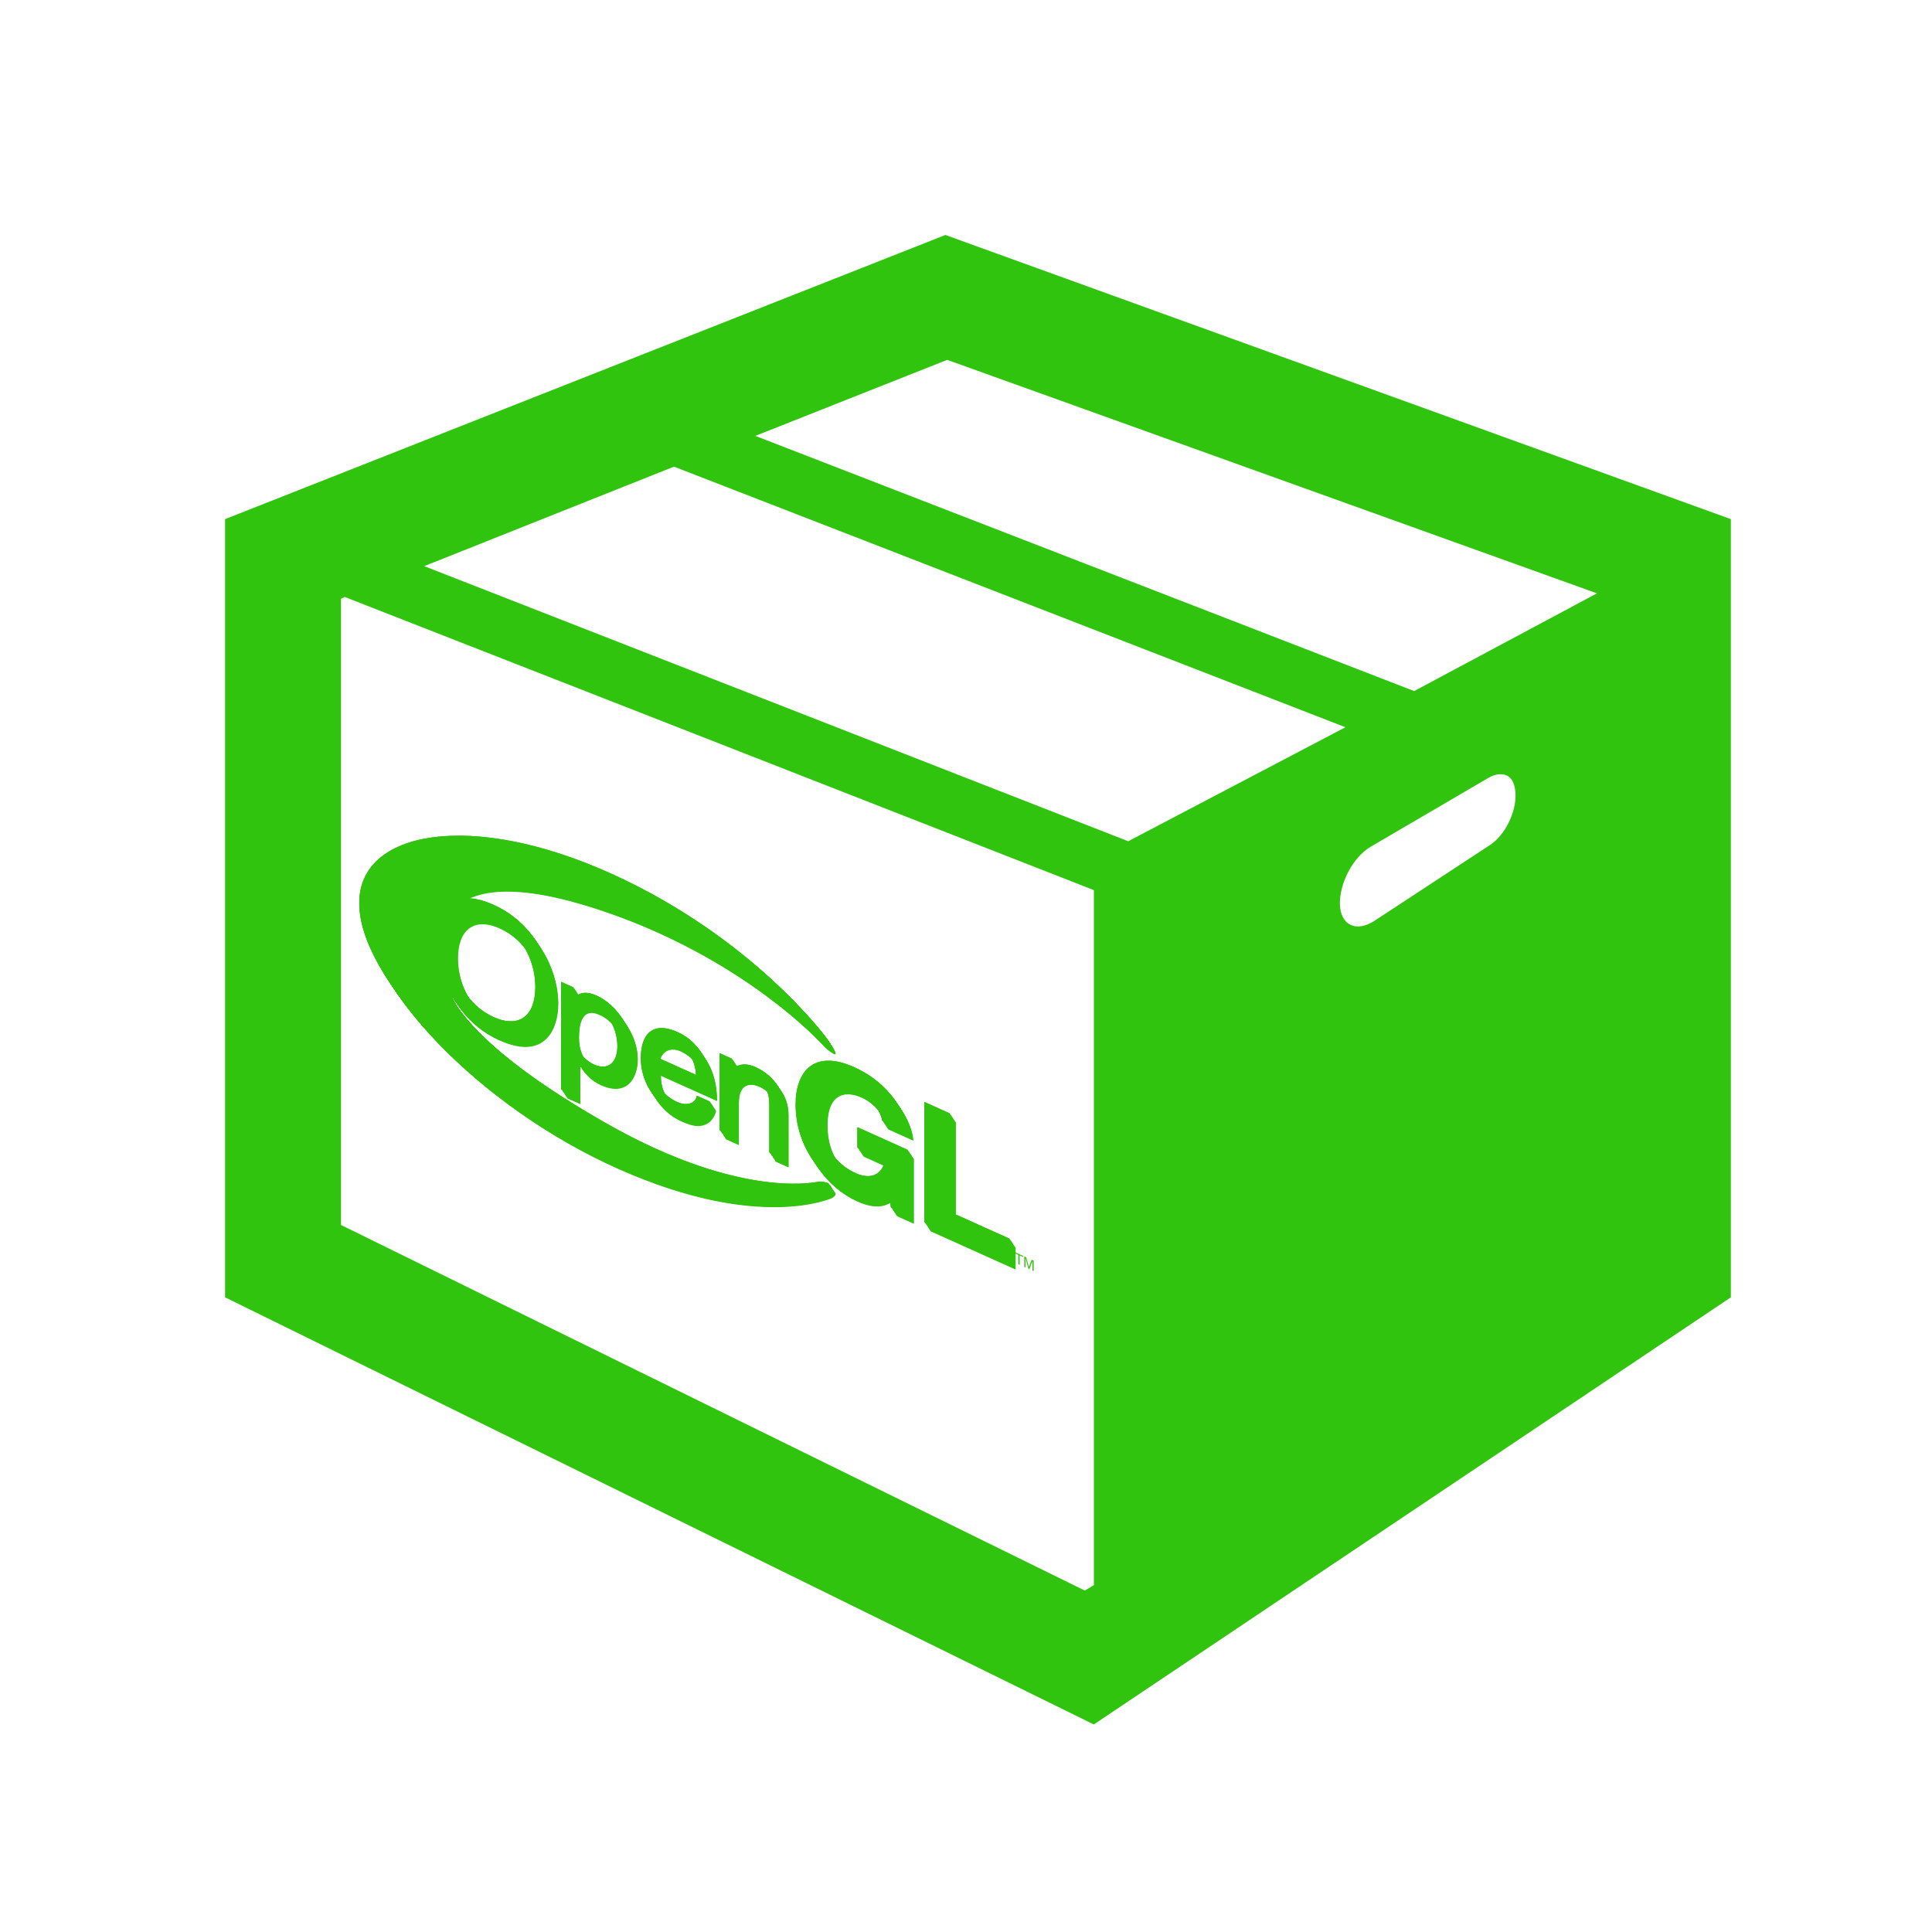 <?xml version="1.0" encoding="UTF-8" standalone="no"?>
<svg
   xmlns:dc="http://purl.org/dc/elements/1.1/"
   xmlns:cc="http://creativecommons.org/ns#"
   xmlns:rdf="http://www.w3.org/1999/02/22-rdf-syntax-ns#"
   xmlns:svg="http://www.w3.org/2000/svg"
   xmlns="http://www.w3.org/2000/svg"
   xmlns:sodipodi="http://sodipodi.sourceforge.net/DTD/sodipodi-0.dtd"
   xmlns:inkscape="http://www.inkscape.org/namespaces/inkscape"
   width="104"
   height="104"
   viewBox="0 0 26 26"
   style="fill: rgb(192, 57, 43);"
   id="svg2"
   version="1.1"
   inkscape:version="0.91 r13725"
   sodipodi:docname="vagrant-opengl.svg"
   inkscape:export-filename="D:\Programming\Repositories\website-svg\projects\vagrant\vagrant-opengl\vagrant-opengl.png"
   inkscape:export-xdpi="203.743"
   inkscape:export-ydpi="203.743">
  <defs
     id="defs8" />
  <sodipodi:namedview
     pagecolor="#ffffff"
     bordercolor="#666666"
     borderopacity="1"
     objecttolerance="10"
     gridtolerance="10"
     guidetolerance="10"
     inkscape:pageopacity="0"
     inkscape:pageshadow="2"
     inkscape:window-width="1920"
     inkscape:window-height="1017"
     id="namedview6"
     showgrid="false"
     inkscape:zoom="4.5384615"
     inkscape:cx="-76.778653"
     inkscape:cy="14.08167"
     inkscape:window-x="1912"
     inkscape:window-y="-8"
     inkscape:window-maximized="1"
     inkscape:current-layer="svg2" />
  <path
     d="m 12.723,3.162 -9.694,3.824 0,10.473 11.691,5.748 8.573,-5.748 0,-10.424 0,-0.049 -10.571,-3.824 z m 0.024,1.681 8.744,3.142 -2.46,1.315 -8.866,-3.434 2.582,-1.023 z M 9.07,6.28 18.106,9.787 15.183,11.321 5.709,7.619 9.07,6.28 Z M 4.637,8.033 14.721,11.979 l 0,9.353 -0.122,0.073 -10.01,-4.92 0,-8.427 0.049,-0.024 z M 20.176,10.42 c 0.133,-0.011 0.213,0.084 0.219,0.268 0.008,0.243 -0.139,0.549 -0.341,0.682 l -1.559,1.023 c -0.244,0.158 -0.453,0.057 -0.463,-0.219 -0.009,-0.277 0.169,-0.634 0.414,-0.779 l 1.583,-0.926 c 0.051,-0.031 0.102,-0.045 0.146,-0.049 z"
     id="path4"
     inkscape:connector-curvature="0"
     style="fill:#31c40f;fill-opacity:1" />
  <g
     id="g4150"
     transform="matrix(0.04,0.018,0,0.04,-1.255,-12.784)"
     style="fill:#31c40f;fill-opacity:1">
    <g
       id="g4152"
       transform="matrix(0.97,0,0,0.97,7.943,16.621)"
       style="fill:#31c40f;fill-opacity:1;fill-rule:evenodd">
      <path
         id="path4154"
         d="m 197.5,580.7 c -11.39,0 -16.99,-6.938 -19.18,-14.19 2.466,11.77 15.79,23.29 57.84,28.42 39.72,4.855 65.61,-7.316 74.34,-12.98 0,0 5.9,-2.596 2.36,1.416 0,0 -25.02,23.13 -74.1,23.36 -49.09,0.236 -88.03,-24.54 -87.79,-49.56 -0.236,-25.02 38.7,-49.8 87.79,-49.56 49.09,0.236 74.1,23.36 74.1,23.36 3.54,4.012 -2.36,1.416 -2.36,1.416 -8.731,-5.665 -34.51,-16.82 -74.34,-12.98 -39.18,3.776 -51.96,17.09 -56.21,26.05 -1.635,3.451 -2.374,6.706 -2.559,9.984 1.058,-8.556 6.376,-18.65 20.11,-18.65 15.56,0 20.32,12.95 20.32,21.94 0,8.999 -4.761,21.95 -20.32,21.95 z m 158.2,-8.65 20.73,0 0,7.547 -29.44,0 0,-41.68 8.709,0 0,34.14 z m -31.98,-14.92 17.42,0 0,22.47 -5.805,0 -0.871,-5.226 c -2.206,2.555 -5.399,6.329 -13,6.329 -10.04,0 -19.16,-7.199 -19.16,-21.83 0,-11.38 6.328,-22.12 20.38,-22.06 12.77,0 17.82,8.301 18.29,14.05 l -8.709,0 c 0,-1.625 -2.961,-6.85 -9.115,-6.85 -6.211,0 -11.96,4.296 -11.96,14.98 0,11.38 6.211,14.34 12.13,14.34 1.915,0 8.301,-0.755 10.1,-9.173 l -9.695,0 0,-7.025 z m -126.2,-15.3 c -9.057,0 -14.51,7.141 -14.51,16.95 0,9.812 5.457,16.95 14.51,16.95 9.057,0 14.51,-7.141 14.51,-16.95 0,-9.811 -5.457,-16.95 -14.51,-16.95 z m 23.44,11.14 4.23,0 0,3.772 0.102,0 c 1.071,-1.529 3.109,-4.537 7.952,-4.537 7.084,0 12.13,6.005 12.13,13.5 0,6.371 -3.673,14.69 -12.75,14.69 -3.568,0 -5.913,-1.682 -7.084,-3.568 l -0.102,0 0,13.35 -4.485,0 0,-37.21 z m 11.33,23.55 c 4.893,0 8.209,-4.24 8.209,-10.1 0,-3.415 -1.379,-10.18 -8.312,-10.18 -6.473,0 -7.186,6.982 -7.186,11.31 0,7.085 4.434,8.971 7.288,8.971 z m 40.23,-5.25 c -0.154,1.274 -1.378,5.046 -4.741,7.288 -1.224,0.816 -2.956,1.835 -7.238,1.835 -7.492,0 -11.93,-5.657 -11.93,-13.35 0,-8.258 3.976,-14.83 12.79,-14.83 7.696,0 11.47,6.117 11.47,15.55 l -19.47,0 c 0,5.555 2.599,8.767 7.747,8.767 4.23,0 6.728,-3.262 6.88,-5.25 l 4.486,0 z m -4.754,-7.085 c -0.255,-4.128 -1.988,-7.951 -7.442,-7.951 -4.128,0 -7.39,3.823 -7.39,7.951 l 14.83,0 z m 29.9,15.44 -4.485,0 0,-16.41 c 0,-4.638 -1.325,-6.982 -5.709,-6.982 -2.549,0 -7.034,1.631 -7.034,8.868 l 0,14.53 -4.486,0 0,-26.66 4.231,0 0,3.772 0.101,0 c 0.969,-1.427 3.466,-4.537 8.054,-4.537 4.129,0 9.328,1.683 9.328,9.277 l 0,18.15"
         inkscape:connector-curvature="0"
         style="fill:#31c40f;fill-opacity:1" />
      <path
         id="path4156"
         d="m 379,573.7 0,0.376 -1.182,0 0,3.265 -0.468,0 0,-3.265 -1.192,0 0,-0.376 2.842,0 z m 1.11,0 0.907,2.907 0.019,0 0.944,-2.907 0.698,0 0,3.641 -0.412,0 0,-3.265 -0.019,0 -1.072,3.265 -0.311,0 -1.01,-3.265 -0.018,0 0,3.265 -0.412,0 0,-3.641 0.688,0"
         inkscape:connector-curvature="0"
         style="fill:#31c40f;fill-opacity:1" />
      <path
         id="path4158"
         d="m 197.4,580.6 c -11.39,0 -16.99,-6.939 -19.18,-14.19 2.466,11.77 15.79,23.29 57.84,28.42 39.72,4.854 65.61,-7.316 74.34,-12.98 0,0 5.9,-2.596 2.36,1.416 0,0 -25.02,23.13 -74.1,23.36 -49.09,0.236 -88.03,-24.54 -87.79,-49.56 -0.236,-25.02 38.7,-49.8 87.79,-49.56 49.09,0.236 74.1,23.36 74.1,23.36 3.54,4.011 -2.36,1.415 -2.36,1.415 -8.732,-5.664 -34.51,-16.82 -74.34,-12.98 -39.18,3.775 -51.96,17.09 -56.21,26.05 -1.635,3.451 -2.374,6.705 -2.559,9.983 1.058,-8.556 6.377,-18.65 20.11,-18.65 15.56,0 20.32,12.95 20.32,21.95 0,8.999 -4.761,21.95 -20.32,21.95 z m 158.2,-8.65 c 6.909,-5e-4 13.82,-5e-4 20.73,0 l 0,7.547 -29.44,0 0,-41.68 8.709,0 0,34.14 z m -31.98,-14.92 c 5.805,-5.1e-4 11.61,-5.1e-4 17.42,0 l 0,22.47 -5.805,0 c -0.291,-1.742 -0.581,-3.484 -0.871,-5.225 -2.206,2.554 -5.4,6.328 -13,6.328 -10.04,0 -19.16,-7.199 -19.16,-21.83 0,-11.38 6.329,-22.12 20.38,-22.06 12.77,0 17.82,8.302 18.29,14.05 l -8.709,0 c 0,-1.626 -2.961,-6.851 -9.115,-6.851 -6.212,0 -11.96,4.298 -11.96,14.98 0,11.38 6.211,14.34 12.13,14.34 1.915,0 8.301,-0.755 10.1,-9.173 -3.232,-5e-4 -6.464,-5e-4 -9.695,0 l 0,-7.025 z m -126.2,-15.4 c -9.057,0 -14.51,7.14 -14.51,16.95 0,9.811 5.458,16.95 14.51,16.95 9.057,0 14.51,-7.141 14.51,-16.95 0,-9.812 -5.458,-16.95 -14.51,-16.95 z m 23.5,11.2 4.23,0 c 5e-4,1.257 5e-4,2.514 0,3.772 0.034,-5e-4 0.068,-5e-4 0.102,0 1.071,-1.529 3.109,-4.536 7.951,-4.536 7.084,0 12.13,6.005 12.13,13.5 0,6.371 -3.673,14.69 -12.75,14.69 -3.568,0 -5.913,-1.682 -7.085,-3.567 -0.034,-5e-4 -0.068,-5e-4 -0.102,0 5e-4,4.451 5e-4,8.902 0,13.35 -1.495,-5e-4 -2.99,-5e-4 -4.485,0 l 0,-37.21 z m 11.33,23.55 c 4.893,0 8.21,-4.24 8.21,-10.1 0,-3.415 -1.379,-10.18 -8.312,-10.18 -6.473,0 -7.186,6.983 -7.186,11.32 0,7.084 4.434,8.97 7.288,8.97 z m 40.23,-5.25 c -0.152,1.274 -1.376,5.046 -4.74,7.289 -1.223,0.815 -2.956,1.834 -7.237,1.834 -7.493,0 -11.93,-5.657 -11.93,-13.35 0,-8.257 3.976,-14.83 12.79,-14.83 7.695,0 11.47,6.116 11.47,15.55 -6.49,-5e-4 -12.98,-5e-4 -19.47,0 0,5.556 2.6,8.767 7.748,8.767 4.23,0 6.727,-3.262 6.88,-5.25 l 4.485,0 z m -4.753,-7.084 c -0.254,-4.128 -1.987,-7.951 -7.441,-7.951 -4.128,0 -7.391,3.823 -7.391,7.951 4.944,-5e-4 9.889,-5e-4 14.83,0 z m 29.9,15.44 -4.485,0 0,-16.41 c 0,-4.639 -1.325,-6.983 -5.709,-6.983 -2.549,0 -7.034,1.631 -7.034,8.869 l 0,14.53 -4.485,0 0,-26.66 4.23,0 0,3.772 c 0.034,-5e-4 0.068,-5e-4 0.101,0 0.969,-1.427 3.466,-4.536 8.054,-4.536 4.129,0 9.328,1.682 9.328,9.276 l 0,18.14"
         inkscape:connector-curvature="0"
         style="fill:#31c40f;fill-opacity:1" />
      <path
         id="path4160"
         d="m 197.3,580.5 c -11.39,0 -16.99,-6.938 -19.18,-14.19 2.467,11.77 15.79,23.29 57.84,28.42 39.72,4.855 65.61,-7.316 74.34,-12.98 0,0 5.9,-2.596 2.36,1.416 0,0 -25.02,23.13 -74.1,23.36 -49.09,0.236 -88.03,-24.54 -87.79,-49.56 -0.236,-25.02 38.7,-49.79 87.79,-49.56 49.09,0.235 74.1,23.36 74.1,23.36 3.54,4.011 -2.36,1.415 -2.36,1.415 -8.731,-5.664 -34.51,-16.82 -74.34,-12.98 -39.18,3.776 -51.96,17.09 -56.21,26.06 -1.635,3.451 -2.374,6.705 -2.558,9.983 1.058,-8.556 6.376,-18.65 20.11,-18.65 15.56,0 20.32,12.95 20.32,21.95 0,8.998 -4.761,21.95 -20.32,21.95 z m 158.2,-8.65 c 6.909,-5e-4 13.82,-5e-4 20.73,0 l 0,7.547 c -9.812,-5e-4 -19.62,-5e-4 -29.44,0 l 0,-41.68 8.709,0 0,34.14 z m -32,-14.9 17.42,0 0,22.47 c -1.935,-5e-4 -3.87,-5e-4 -5.805,0 -0.29,-1.742 -0.581,-3.484 -0.871,-5.226 -2.206,2.555 -5.4,6.329 -13,6.329 -10.04,0 -19.16,-7.199 -19.16,-21.83 0,-11.38 6.328,-22.12 20.38,-22.06 12.77,0 17.82,8.302 18.29,14.05 l -8.709,0 c 0,-1.625 -2.961,-6.85 -9.115,-6.85 -6.211,0 -11.96,4.296 -11.96,14.98 0,11.38 6.211,14.34 12.13,14.34 1.916,0 8.302,-0.755 10.1,-9.173 -3.232,-5e-4 -6.464,-5e-4 -9.695,0 l 0,-7.025 z m -126.2,-15.3 c -9.057,0 -14.51,7.141 -14.51,16.95 0,9.812 5.458,16.95 14.51,16.95 9.057,0 14.51,-7.141 14.51,-16.95 0,-9.81 -5.457,-16.95 -14.51,-16.95 z m 23.5,11.2 4.23,0 0,3.771 c 0.034,-5e-4 0.068,-5e-4 0.102,0 1.071,-1.529 3.109,-4.536 7.952,-4.536 7.084,0 12.13,6.004 12.13,13.5 0,6.37 -3.673,14.69 -12.75,14.69 -3.567,0 -5.912,-1.682 -7.084,-3.568 -0.034,-3.8e-4 -0.067,-3.8e-4 -0.102,0 5e-4,4.451 5e-4,8.903 0,13.35 -1.495,-5.1e-4 -2.99,-5.1e-4 -4.485,0 5e-4,-12.4 5e-4,-24.81 0,-37.21 z m 11.33,23.55 c 4.893,0 8.209,-4.24 8.209,-10.1 0,-3.416 -1.379,-10.18 -8.312,-10.18 -6.473,0 -7.187,6.982 -7.187,11.32 0,7.085 4.435,8.971 7.289,8.971 z m 40.23,-5.25 c -0.154,1.274 -1.378,5.046 -4.741,7.289 -1.224,0.815 -2.956,1.835 -7.237,1.835 -7.493,0 -11.93,-5.658 -11.93,-13.35 0,-8.257 3.976,-14.83 12.79,-14.83 7.696,0 11.47,6.116 11.47,15.55 -6.49,-5e-4 -12.98,-5e-4 -19.47,0 0,5.555 2.6,8.767 7.748,8.767 4.23,0 6.727,-3.262 6.88,-5.25 l 4.486,0 z m -4.754,-7.084 c -0.255,-4.128 -1.987,-7.951 -7.44,-7.951 -4.129,0 -7.391,3.823 -7.391,7.951 4.944,-5e-4 9.888,-5e-4 14.83,0 z m 29.9,15.44 c -1.495,-5e-4 -2.991,-5e-4 -4.485,0 l 0,-16.41 c 0,-4.638 -1.325,-6.982 -5.709,-6.982 -2.549,0 -7.034,1.631 -7.034,8.868 l 0,14.53 c -1.495,-5e-4 -2.991,-5e-4 -4.485,0 l 0,-26.66 4.23,0 0,3.771 c 0.034,-5e-4 0.068,-5e-4 0.101,0 0.969,-1.427 3.466,-4.536 8.054,-4.536 4.129,0 9.328,1.682 9.328,9.276 l 0,18.15"
         inkscape:connector-curvature="0"
         style="fill:#31c40f;fill-opacity:1" />
      <path
         id="path4162"
         d="m 197.2,580.4 c -11.39,0 -16.99,-6.938 -19.18,-14.19 2.466,11.77 15.79,23.29 57.84,28.42 39.72,4.854 65.61,-7.316 74.34,-12.98 0,0 5.9,-2.596 2.36,1.416 0,0 -25.02,23.13 -74.1,23.36 -49.09,0.236 -88.03,-24.54 -87.79,-49.56 -0.236,-25.02 38.7,-49.8 87.79,-49.56 49.09,0.236 74.1,23.36 74.1,23.36 3.54,4.012 -2.36,1.416 -2.36,1.416 -8.732,-5.664 -34.51,-16.82 -74.34,-12.98 -39.18,3.776 -51.96,17.09 -56.21,26.06 -1.635,3.45 -2.374,6.705 -2.559,9.983 1.059,-8.555 6.376,-18.65 20.11,-18.65 15.56,0 20.32,12.95 20.32,21.95 0,8.999 -4.761,21.94 -20.32,21.94 z m 158.2,-8.6 c 6.909,-5e-4 13.82,-5e-4 20.73,0 l 0,7.547 -29.44,0 0,-41.68 8.709,0 0,34.14 z m -31.98,-14.92 17.42,0 0,22.47 -5.805,0 c -0.291,-1.742 -0.581,-3.483 -0.871,-5.225 -2.206,2.554 -5.399,6.328 -13,6.328 -10.04,0 -19.16,-7.199 -19.16,-21.83 0,-11.38 6.328,-22.12 20.38,-22.06 12.77,0 17.82,8.301 18.29,14.05 l -8.709,0 c 0,-1.626 -2.961,-6.851 -9.115,-6.851 -6.211,0 -11.96,4.296 -11.96,14.98 0,11.38 6.211,14.34 12.13,14.34 1.915,0 8.301,-0.755 10.1,-9.173 l -9.695,0 0,-7.025 z m -126.2,-15.4 c -9.057,0 -14.51,7.141 -14.51,16.95 0,9.811 5.458,16.95 14.51,16.95 9.057,0 14.51,-7.141 14.51,-16.95 0,-9.811 -5.458,-16.95 -14.51,-16.95 z m 23.44,11.14 4.231,0 0,3.772 0.102,0 c 1.071,-1.529 3.109,-4.537 7.951,-4.537 7.085,0 12.13,6.005 12.13,13.5 0,6.372 -3.673,14.69 -12.75,14.69 -3.567,0 -5.912,-1.682 -7.084,-3.567 -0.034,-5e-4 -0.068,-5e-4 -0.102,0 5e-4,4.451 5e-4,8.902 0,13.35 l -4.485,0 c 5e-4,-12.4 5e-4,-24.81 0,-37.21 z m 11.33,23.55 c 4.893,0 8.21,-4.24 8.21,-10.1 0,-3.415 -1.38,-10.18 -8.312,-10.18 -6.473,0 -7.187,6.983 -7.187,11.32 0,7.084 4.435,8.97 7.289,8.97 z m 40.23,-5.25 c -0.154,1.274 -1.378,5.046 -4.741,7.289 -1.224,0.816 -2.956,1.834 -7.237,1.834 -7.492,0 -11.93,-5.657 -11.93,-13.35 0,-8.257 3.976,-14.83 12.79,-14.83 7.696,0 11.47,6.117 11.47,15.55 -6.49,-5e-4 -12.98,-5e-4 -19.47,0 0,5.556 2.6,8.767 7.747,8.767 4.23,0 6.728,-3.262 6.88,-5.25 1.495,-5e-4 2.99,-5e-4 4.486,0 z m -4.754,-7.084 c -0.255,-4.128 -1.987,-7.951 -7.441,-7.951 -4.128,0 -7.391,3.823 -7.391,7.951 4.944,-5e-4 9.888,-5e-4 14.83,0 z m 29.9,15.44 -4.485,0 0,-16.41 c 0,-4.639 -1.325,-6.983 -5.709,-6.983 -2.549,0 -7.034,1.63 -7.034,8.869 l 0,14.53 -4.486,0 0,-26.66 4.231,0 0,3.772 0.101,0 c 0.969,-1.427 3.466,-4.537 8.054,-4.537 4.129,0 9.328,1.683 9.328,9.277 l 0,18.14"
         inkscape:connector-curvature="0"
         style="fill:#31c40f;fill-opacity:1" />
      <path
         id="path4164"
         d="m 197.1,580.3 c -11.39,0 -16.99,-6.938 -19.18,-14.19 2.466,11.77 15.79,23.29 57.84,28.42 39.72,4.855 65.61,-7.316 74.34,-12.98 0,0 5.9,-2.596 2.36,1.415 0,0 -25.02,23.13 -74.1,23.36 -49.09,0.236 -88.03,-24.54 -87.79,-49.56 -0.236,-25.02 38.7,-49.8 87.79,-49.56 49.09,0.236 74.1,23.36 74.1,23.36 3.54,4.012 -2.36,1.416 -2.36,1.416 -8.732,-5.664 -34.51,-16.82 -74.34,-12.98 -39.18,3.776 -51.96,17.09 -56.21,26.05 -1.635,3.451 -2.374,6.706 -2.559,9.984 1.058,-8.556 6.377,-18.65 20.11,-18.65 15.56,0 20.32,12.95 20.32,21.95 0,8.999 -4.761,21.95 -20.32,21.95 z m 158.2,-8.65 c 6.909,-5e-4 13.82,-5e-4 20.73,0 l 0,7.547 c -9.811,-5e-4 -19.62,-5e-4 -29.44,0 l 0,-41.68 8.709,0 0,34.14 z m -31.98,-14.92 17.42,0 0,22.47 c -1.935,-5e-4 -3.87,-5e-4 -5.805,0 -0.291,-1.742 -0.581,-3.484 -0.871,-5.226 -2.206,2.555 -5.4,6.329 -13,6.329 -10.04,0 -19.16,-7.199 -19.16,-21.83 0,-11.38 6.329,-22.12 20.38,-22.06 12.77,0 17.82,8.302 18.29,14.05 l -8.709,0 c 0,-1.625 -2.961,-6.85 -9.115,-6.85 -6.212,0 -11.96,4.296 -11.96,14.98 0,11.38 6.211,14.34 12.13,14.34 1.915,0 8.301,-0.755 10.1,-9.173 -3.232,-5e-4 -6.464,-5e-4 -9.695,0 l 0,-7.025 z m -126.2,-15.3 c -9.057,0 -14.51,7.141 -14.51,16.95 0,9.812 5.457,16.95 14.51,16.95 9.057,0 14.51,-7.141 14.51,-16.95 0,-9.811 -5.458,-16.95 -14.51,-16.95 z m 23.44,11.14 4.231,0 c 5e-4,1.257 5e-4,2.514 0,3.771 0.034,-5e-4 0.068,-5e-4 0.102,0 1.07,-1.528 3.109,-4.536 7.951,-4.536 7.084,0 12.13,6.005 12.13,13.5 0,6.371 -3.673,14.69 -12.75,14.69 -3.568,0 -5.913,-1.682 -7.085,-3.568 -0.034,-5e-4 -0.068,-5e-4 -0.102,0 5e-4,4.451 5e-4,8.903 0,13.35 -1.495,-5e-4 -2.99,-5e-4 -4.485,0 5e-4,-12.4 5e-4,-24.81 0,-37.21 z m 11.33,23.55 c 4.894,0 8.21,-4.24 8.21,-10.1 0,-3.415 -1.379,-10.18 -8.312,-10.18 -6.473,0 -7.187,6.982 -7.187,11.32 0,7.085 4.435,8.971 7.289,8.971 z m 40.23,-5.25 c -0.152,1.274 -1.376,5.046 -4.74,7.288 -1.223,0.816 -2.956,1.836 -7.237,1.836 -7.493,0 -11.93,-5.658 -11.93,-13.35 0,-8.257 3.976,-14.83 12.79,-14.83 7.696,0 11.47,6.117 11.47,15.55 -6.49,-5e-4 -12.98,-5e-4 -19.47,0 0,5.555 2.599,8.767 7.748,8.767 4.23,0 6.727,-3.262 6.88,-5.25 l 4.485,0 z m -4.753,-7.084 c -0.254,-4.128 -1.987,-7.951 -7.441,-7.951 -4.128,0 -7.391,3.823 -7.391,7.951 4.944,-5e-4 9.889,-5e-4 14.83,0 z m 30.1,15.5 c -1.495,-5e-4 -2.99,-5e-4 -4.485,0 l 0,-16.41 c 0,-4.638 -1.326,-6.982 -5.709,-6.982 -2.549,0 -7.034,1.631 -7.034,8.868 l 0,14.53 c -1.495,-5e-4 -2.991,-5e-4 -4.485,0 l 0,-26.66 4.23,0 0,3.771 c 0.034,-5e-4 0.068,-5e-4 0.101,0 0.969,-1.426 3.466,-4.536 8.054,-4.536 4.129,0 9.328,1.683 9.328,9.276 l 0,18.15"
         inkscape:connector-curvature="0"
         style="fill:#31c40f;fill-opacity:1" />
      <path
         id="path4166"
         d="m 197,580.2 c -11.39,0 -16.99,-6.938 -19.18,-14.19 2.467,11.77 15.79,23.29 57.84,28.42 39.72,4.854 65.61,-7.316 74.34,-12.98 0,0 5.9,-2.596 2.36,1.417 0,0 -25.02,23.13 -74.1,23.36 -49.09,0.236 -88.03,-24.54 -87.79,-49.56 -0.236,-25.01 38.7,-49.79 87.79,-49.56 49.09,0.236 74.1,23.36 74.1,23.36 3.54,4.011 -2.36,1.415 -2.36,1.415 -8.732,-5.664 -34.51,-16.82 -74.34,-12.98 -39.18,3.776 -51.96,17.09 -56.21,26.06 -1.635,3.451 -2.374,6.705 -2.559,9.983 1.059,-8.556 6.376,-18.65 20.11,-18.65 15.56,0 20.32,12.95 20.32,21.95 0,8.999 -4.761,21.94 -20.32,21.94 z m 158.2,-8.65 c 6.909,-3.7e-4 13.82,-3.7e-4 20.73,0 l 0,7.547 -29.44,0 0,-41.68 8.709,0 0,34.14 z m -31.98,-14.92 17.42,0 0,22.47 -5.805,0 c -0.29,-1.742 -0.581,-3.483 -0.871,-5.224 -2.206,2.554 -5.4,6.328 -13,6.328 -10.04,0 -19.16,-7.199 -19.16,-21.83 0,-11.38 6.329,-22.12 20.38,-22.06 12.77,0 17.82,8.302 18.29,14.05 l -8.709,0 c 0,-1.626 -2.961,-6.85 -9.115,-6.85 -6.211,0 -11.96,4.296 -11.96,14.98 0,11.38 6.212,14.34 12.13,14.34 1.916,0 8.302,-0.755 10.1,-9.173 -3.231,-5e-4 -6.462,-5e-4 -9.694,0 l 0,-7.025 z M 197.02,541.3 c -9.057,0 -14.51,7.141 -14.51,16.95 0,9.812 5.458,16.95 14.51,16.95 9.057,0 14.51,-7.141 14.51,-16.95 0,-9.81 -5.457,-16.95 -14.51,-16.95 z m 23.44,11.14 4.23,0 c 5e-4,1.257 5e-4,2.514 0,3.772 l 0.102,0 c 1.071,-1.529 3.109,-4.536 7.951,-4.536 7.084,0 12.13,6.004 12.13,13.5 0,6.372 -3.673,14.69 -12.75,14.69 -3.568,0 -5.912,-1.682 -7.084,-3.567 -0.034,-5e-4 -0.068,-5e-4 -0.102,0 5.1e-4,4.451 5.1e-4,8.902 0,13.35 l -4.485,0 0,-37.21 z m 11.33,23.55 c 4.893,0 8.21,-4.24 8.21,-10.1 0,-3.415 -1.379,-10.18 -8.312,-10.18 -6.473,0 -7.187,6.983 -7.187,11.32 0,7.084 4.434,8.97 7.289,8.97 z m 40.23,-5.25 c -0.152,1.274 -1.376,5.046 -4.74,7.289 -1.223,0.815 -2.956,1.834 -7.237,1.834 -7.493,0 -11.93,-5.657 -11.93,-13.35 0,-8.257 3.976,-14.83 12.79,-14.83 7.696,0 11.47,6.116 11.47,15.55 -6.49,-5.1e-4 -12.98,-5.1e-4 -19.47,0 0,5.556 2.6,8.766 7.748,8.766 4.229,0 6.727,-3.262 6.88,-5.25 1.495,-5e-4 2.99,-5e-4 4.485,0 z m -4.753,-7.084 c -0.255,-4.128 -1.987,-7.951 -7.44,-7.951 -4.129,0 -7.391,3.823 -7.391,7.951 4.944,-5e-4 9.888,-5e-4 14.83,0 z m 30.1,15.4 -4.485,0 0,-16.41 c 0,-4.639 -1.325,-6.983 -5.709,-6.983 -2.549,0 -7.034,1.631 -7.034,8.869 l 0,14.53 -4.485,0 0,-26.66 4.23,0 0,3.772 0.101,0 c 0.969,-1.427 3.466,-4.536 8.054,-4.536 4.129,0 9.328,1.682 9.328,9.276 l 0,18.14"
         inkscape:connector-curvature="0"
         style="fill:#31c40f;fill-opacity:1" />
      <path
         id="path4168"
         d="m 196.9,580.1 c -11.39,0 -16.99,-6.939 -19.18,-14.19 2.466,11.77 15.79,23.29 57.83,28.42 39.72,4.855 65.61,-7.316 74.34,-12.98 0,0 5.9,-2.596 2.36,1.416 0,0 -25.02,23.13 -74.1,23.36 -49.09,0.236 -88.03,-24.54 -87.79,-49.56 -0.236,-25.02 38.7,-49.8 87.79,-49.56 49.09,0.235 74.1,23.36 74.1,23.36 3.54,4.011 -2.36,1.416 -2.36,1.416 -8.732,-5.665 -34.51,-16.82 -74.34,-12.98 -39.18,3.775 -51.96,17.08 -56.21,26.05 -1.635,3.451 -2.374,6.705 -2.559,9.983 1.059,-8.556 6.376,-18.65 20.11,-18.65 15.56,0 20.32,12.95 20.32,21.95 0,8.998 -4.761,21.94 -20.32,21.94 z m 158.2,-8.65 c 6.909,-5e-4 13.82,-5e-4 20.73,0 l 0,7.547 c -9.812,-5e-4 -19.62,-5e-4 -29.44,0 l 0,-41.68 8.709,0 0,34.14 z m -31.98,-14.92 c 5.805,-5.1e-4 11.61,-5.1e-4 17.42,0 l 0,22.47 c -1.935,-5e-4 -3.87,-5e-4 -5.805,0 -0.291,-1.743 -0.581,-3.484 -0.871,-5.226 -2.206,2.555 -5.399,6.328 -13,6.328 -10.04,0 -19.16,-7.199 -19.16,-21.83 0,-11.38 6.328,-22.12 20.38,-22.06 12.77,0 17.82,8.302 18.29,14.05 l -8.709,0 c 0,-1.626 -2.961,-6.85 -9.115,-6.85 -6.211,0 -11.96,4.295 -11.96,14.98 0,11.38 6.211,14.34 12.13,14.34 1.916,0 8.302,-0.755 10.1,-9.173 -3.232,-5e-4 -6.464,-5e-4 -9.695,0 l 0,-7.025 z M 196.92,541.2 c -9.057,0 -14.51,7.14 -14.51,16.95 0,9.812 5.458,16.95 14.51,16.95 9.057,0 14.51,-7.141 14.51,-16.95 0,-9.812 -5.457,-16.95 -14.51,-16.95 z m 23.44,11.14 4.231,0 0,3.772 c 0.034,-5e-4 0.068,-5e-4 0.102,0 1.071,-1.529 3.109,-4.536 7.951,-4.536 7.085,0 12.13,6.005 12.13,13.5 0,6.371 -3.673,14.69 -12.75,14.69 -3.567,0 -5.912,-1.682 -7.084,-3.568 -0.034,-5e-4 -0.067,-5e-4 -0.102,0 l 0,13.35 c -1.495,-5e-4 -2.99,-5e-4 -4.485,0 5e-4,-12.4 5e-4,-24.81 0,-37.21 z m 11.33,23.55 c 4.893,0 8.21,-4.24 8.21,-10.1 0,-3.415 -1.38,-10.18 -8.312,-10.18 -6.473,0 -7.187,6.983 -7.187,11.32 0,7.085 4.434,8.971 7.289,8.971 z m 40.23,-5.25 c -0.154,1.274 -1.378,5.046 -4.741,7.289 -1.224,0.815 -2.956,1.835 -7.237,1.835 -7.492,0 -11.93,-5.658 -11.93,-13.35 0,-8.257 3.976,-14.83 12.79,-14.83 7.696,0 11.47,6.116 11.47,15.55 l -19.47,0 c 0,5.556 2.6,8.767 7.747,8.767 4.23,0 6.728,-3.262 6.88,-5.25 l 4.486,0 z m -4.754,-7.085 c -0.255,-4.128 -1.987,-7.951 -7.441,-7.951 -4.128,0 -7.391,3.823 -7.391,7.951 l 14.83,0 z m 29.9,15.44 c -1.495,-5e-4 -2.99,-5e-4 -4.485,0 l 0,-16.41 c 0,-4.639 -1.325,-6.983 -5.709,-6.983 -2.549,0 -7.034,1.631 -7.034,8.869 l 0,14.53 c -1.495,-5e-4 -2.991,-5e-4 -4.486,0 l 0,-26.66 4.231,0 0,3.772 c 0.034,-5.1e-4 0.068,-5.1e-4 0.101,0 0.969,-1.427 3.466,-4.536 8.054,-4.536 4.129,0 9.328,1.682 9.328,9.276 l 0,18.15"
         inkscape:connector-curvature="0"
         style="fill:#31c40f;fill-opacity:1" />
      <path
         id="path4170"
         d="m 196.8,580 c -11.39,0 -16.99,-6.938 -19.18,-14.19 2.466,11.77 15.79,23.29 57.84,28.42 39.72,4.854 65.61,-7.316 74.34,-12.98 0,0 5.9,-2.596 2.36,1.416 0,0 -25.02,23.13 -74.1,23.36 -49.09,0.236 -88.03,-24.54 -87.79,-49.56 -0.236,-25.02 38.7,-49.8 87.79,-49.56 49.09,0.236 74.1,23.36 74.1,23.36 3.54,4.012 -2.36,1.416 -2.36,1.416 -8.731,-5.664 -34.51,-16.82 -74.34,-12.98 -39.18,3.776 -51.96,17.09 -56.21,26.06 -1.635,3.451 -2.374,6.705 -2.559,9.983 1.058,-8.557 6.376,-18.65 20.11,-18.65 15.56,0 20.32,12.95 20.32,21.95 0,8.999 -4.761,21.94 -20.32,21.94 z m 158.2,-8.65 20.73,0 0,7.547 c -9.811,-5e-4 -19.62,-5e-4 -29.44,0 l 0,-41.68 8.709,0 0,34.14 z m -32,-15 c 5.805,-5e-4 11.61,-5e-4 17.42,0 l 0,22.47 c -1.935,-5e-4 -3.87,-5e-4 -5.805,0 -0.291,-1.742 -0.581,-3.484 -0.871,-5.225 -2.206,2.555 -5.4,6.328 -13,6.328 -10.04,0 -19.16,-7.199 -19.16,-21.83 0,-11.38 6.329,-22.12 20.38,-22.06 12.77,0 17.82,8.301 18.29,14.05 l -8.709,0 c 0,-1.626 -2.961,-6.851 -9.115,-6.851 -6.212,0 -11.96,4.296 -11.96,14.98 0,11.38 6.211,14.34 12.13,14.34 1.915,0 8.301,-0.755 10.1,-9.173 l -9.695,0 0,-7.025 z M 196.8,541.02 c -9.057,0 -14.51,7.141 -14.51,16.95 0,9.811 5.457,16.95 14.51,16.95 9.057,0 14.51,-7.141 14.51,-16.95 0,-9.811 -5.458,-16.95 -14.51,-16.95 z m 23.44,11.14 4.231,0 c 5e-4,1.258 5e-4,2.515 0,3.772 l 0.102,0 c 1.07,-1.529 3.109,-4.537 7.951,-4.537 7.084,0 12.13,6.006 12.13,13.5 0,6.372 -3.673,14.69 -12.75,14.69 -3.568,0 -5.913,-1.682 -7.085,-3.568 l -0.102,0 c 5e-4,4.451 5e-4,8.902 0,13.35 -1.495,-5e-4 -2.99,-5e-4 -4.485,0 5e-4,-12.4 5e-4,-24.81 0,-37.21 z m 11.33,23.55 c 4.894,0 8.21,-4.239 8.21,-10.1 0,-3.415 -1.379,-10.18 -8.312,-10.18 -6.473,0 -7.186,6.983 -7.186,11.31 0,7.085 4.434,8.97 7.288,8.97 z m 40.23,-5.25 c -0.152,1.274 -1.375,5.046 -4.74,7.289 -1.223,0.815 -2.956,1.834 -7.237,1.834 -7.493,0 -11.93,-5.658 -11.93,-13.35 0,-8.257 3.976,-14.83 12.79,-14.83 7.696,0 11.47,6.117 11.47,15.55 -6.49,-5e-4 -12.98,-5e-4 -19.47,0 0,5.555 2.599,8.766 7.747,8.766 4.23,0 6.728,-3.261 6.88,-5.25 1.495,-5e-4 2.99,-5e-4 4.485,0 z m -4.753,-7.085 c -0.255,-4.129 -1.987,-7.951 -7.441,-7.951 -4.128,0 -7.391,3.822 -7.391,7.951 4.944,-5e-4 9.888,-5e-4 14.83,0 z m 29.9,15.44 c -1.495,-5e-4 -2.99,-5e-4 -4.486,0 l 0,-16.41 c 0,-4.639 -1.325,-6.983 -5.708,-6.983 -2.549,0 -7.034,1.63 -7.034,8.869 l 0,14.53 c -1.495,-5e-4 -2.991,-5e-4 -4.486,0 l 0,-26.66 4.231,0 0,3.772 0.101,0 c 0.969,-1.427 3.466,-4.537 8.054,-4.537 4.129,0 9.328,1.683 9.328,9.277 l 0,18.14"
         inkscape:connector-curvature="0"
         style="fill:#31c40f;fill-opacity:1" />
      <path
         id="path4172"
         d="m 196.7,579.9 c -11.39,0 -16.99,-6.938 -19.18,-14.19 2.467,11.77 15.79,23.29 57.84,28.42 39.72,4.855 65.61,-7.316 74.34,-12.98 0,0 5.9,-2.596 2.36,1.416 0,0 -25.02,23.13 -74.1,23.36 -49.09,0.236 -88.03,-24.54 -87.79,-49.56 -0.236,-25.02 38.7,-49.8 87.79,-49.56 49.09,0.236 74.1,23.36 74.1,23.36 3.54,4.012 -2.36,1.416 -2.36,1.416 -8.731,-5.664 -34.51,-16.82 -74.34,-12.98 -39.18,3.776 -51.96,17.09 -56.21,26.05 -1.635,3.451 -2.374,6.706 -2.558,9.984 1.058,-8.556 6.376,-18.64 20.11,-18.64 15.56,0 20.32,12.95 20.32,21.94 0,8.998 -4.761,21.95 -20.32,21.95 z m 158.2,-8.65 c 6.909,-3.7e-4 13.82,-3.7e-4 20.73,0 l 0,7.547 c -9.811,-5e-4 -19.62,-5e-4 -29.44,0 l 0,-41.68 8.709,0 0,34.14 z m -32,-14.9 17.42,0 0,22.47 c -1.935,-5e-4 -3.87,-5e-4 -5.805,0 -0.291,-1.743 -0.581,-3.484 -0.871,-5.226 -2.206,2.555 -5.4,6.329 -13,6.329 -10.04,0 -19.16,-7.199 -19.16,-21.83 0,-11.38 6.329,-22.12 20.38,-22.06 12.77,0 17.82,8.301 18.29,14.05 l -8.709,0 c 0,-1.625 -2.961,-6.85 -9.115,-6.85 -6.212,0 -11.96,4.296 -11.96,14.98 0,11.38 6.212,14.34 12.13,14.34 1.916,0 8.302,-0.755 10.1,-9.173 -3.232,-5e-4 -6.464,-5e-4 -9.695,0 l 0,-7.025 z M 196.7,541.02 c -9.057,0 -14.51,7.141 -14.51,16.95 0,9.812 5.458,16.95 14.51,16.95 9.057,0 14.51,-7.141 14.51,-16.95 0,-9.811 -5.457,-16.95 -14.51,-16.95 z m 23.44,11.14 4.23,0 c 3.8e-4,1.257 3.8e-4,2.514 0,3.771 l 0.102,0 c 1.071,-1.529 3.109,-4.535 7.951,-4.535 7.084,0 12.13,6.004 12.13,13.5 0,6.371 -3.673,14.69 -12.75,14.69 -3.568,0 -5.912,-1.682 -7.084,-3.568 -0.034,-5e-4 -0.068,-5e-4 -0.102,0 3.7e-4,4.451 3.7e-4,8.902 0,13.35 -1.495,-5e-4 -2.99,-5e-4 -4.485,0 l 0,-37.21 z m 11.33,23.55 c 4.893,0 8.21,-4.24 8.21,-10.1 0,-3.415 -1.379,-10.18 -8.312,-10.18 -6.473,0 -7.187,6.983 -7.187,11.32 0,7.085 4.435,8.971 7.289,8.971 z m 40.23,-5.25 c -0.152,1.274 -1.375,5.046 -4.74,7.289 -1.223,0.815 -2.956,1.835 -7.237,1.835 -7.493,0 -11.93,-5.658 -11.93,-13.35 0,-8.257 3.976,-14.83 12.79,-14.83 7.696,0 11.47,6.115 11.47,15.54 l -19.47,0 c 0,5.556 2.599,8.767 7.748,8.767 4.229,0 6.727,-3.262 6.88,-5.25 l 4.485,0 z m -4.753,-7.084 c -0.255,-4.128 -1.988,-7.952 -7.441,-7.952 -4.128,0 -7.391,3.823 -7.391,7.952 4.944,-5e-4 9.888,-5e-4 14.83,0 z m 29.9,15.44 c -1.495,-5e-4 -2.99,-5e-4 -4.485,0 l 0,-16.41 c 0,-4.638 -1.325,-6.983 -5.709,-6.983 -2.549,0 -7.034,1.631 -7.034,8.869 l 0,14.53 c -1.495,-5e-4 -2.99,-5e-4 -4.485,0 l 0,-26.66 4.23,0 0,3.771 0.101,0 c 0.969,-1.427 3.466,-4.535 8.054,-4.535 4.128,0 9.328,1.681 9.328,9.275 l 0,18.15"
         inkscape:connector-curvature="0"
         style="fill:#31c40f;fill-opacity:1" />
      <path
         id="path4174"
         d="m 196.6,579.8 c -11.39,0 -16.99,-6.938 -19.18,-14.19 2.467,11.77 15.79,23.29 57.84,28.42 39.72,4.854 65.61,-7.316 74.34,-12.98 0,0 5.9,-2.596 2.36,1.416 0,0 -25.02,23.13 -74.1,23.36 -49.09,0.236 -88.03,-24.54 -87.79,-49.56 -0.236,-25.02 38.7,-49.8 87.79,-49.56 49.09,0.235 74.1,23.36 74.1,23.36 3.54,4.011 -2.36,1.416 -2.36,1.416 -8.731,-5.665 -34.51,-16.82 -74.34,-12.98 -39.18,3.776 -51.96,17.09 -56.21,26.05 -1.635,3.451 -2.374,6.706 -2.558,9.984 1.058,-8.556 6.376,-18.64 20.11,-18.64 15.56,0 20.32,12.95 20.32,21.94 0,8.999 -4.761,21.95 -20.32,21.95 z m 158.2,-8.7 20.73,0 0,7.547 c -9.811,-5e-4 -19.62,-5e-4 -29.44,0 l 0,-41.68 8.709,0 0,34.14 z m -31.98,-14.92 c 5.805,-4.9e-4 11.61,-4.9e-4 17.42,0 l 0,22.47 c -1.935,-5e-4 -3.87,-5e-4 -5.805,0 -0.291,-1.742 -0.581,-3.484 -0.871,-5.225 -2.206,2.555 -5.4,6.328 -13,6.328 -10.04,0 -19.16,-7.199 -19.16,-21.83 0,-11.38 6.329,-22.12 20.38,-22.06 12.77,0 17.82,8.301 18.29,14.05 l -8.709,0 c 0,-1.625 -2.961,-6.85 -9.115,-6.85 -6.211,0 -11.96,4.296 -11.96,14.98 0,11.38 6.211,14.34 12.13,14.34 1.916,0 8.302,-0.755 10.1,-9.173 l -9.695,0 0,-7.024 z m -126.2,-15.33 c -9.057,0 -14.51,7.141 -14.51,16.95 0,9.812 5.458,16.95 14.51,16.95 9.057,0 14.51,-7.141 14.51,-16.95 0,-9.811 -5.457,-16.95 -14.51,-16.95 z m 23.44,11.14 4.23,0 c 5e-4,1.257 5e-4,2.514 0,3.771 0.035,-5e-4 0.068,-5e-4 0.102,0 1.071,-1.529 3.109,-4.536 7.951,-4.536 7.085,0 12.13,6.005 12.13,13.5 0,6.371 -3.673,14.69 -12.75,14.69 -3.567,0 -5.912,-1.682 -7.084,-3.568 -0.034,-5e-4 -0.067,-5e-4 -0.102,0 l 0,13.35 c -1.495,-5.1e-4 -2.99,-5.1e-4 -4.485,0 5e-4,-12.4 5e-4,-24.81 0,-37.21 z m 11.33,23.55 c 4.892,0 8.209,-4.239 8.209,-10.1 0,-3.415 -1.38,-10.18 -8.312,-10.18 -6.473,0 -7.186,6.983 -7.186,11.31 0,7.086 4.435,8.971 7.289,8.971 z m 40.23,-5.25 c -0.152,1.274 -1.376,5.046 -4.74,7.289 -1.223,0.815 -2.956,1.835 -7.237,1.835 -7.493,0 -11.93,-5.658 -11.93,-13.35 0,-8.257 3.976,-14.83 12.79,-14.83 7.696,0 11.47,6.116 11.47,15.55 l -19.47,0 c 0,5.556 2.599,8.767 7.747,8.767 4.23,0 6.728,-3.262 6.88,-5.25 1.496,-5e-4 2.99,-5e-4 4.485,0 z m -4.753,-7.084 c -0.255,-4.129 -1.987,-7.952 -7.441,-7.952 -4.128,0 -7.391,3.823 -7.391,7.952 4.944,-5e-4 9.888,-5e-4 14.83,0 z m 29.9,15.44 c -1.495,-5e-4 -2.99,-5e-4 -4.485,0 l 0,-16.41 c 0,-4.638 -1.325,-6.983 -5.709,-6.983 -2.549,0 -7.034,1.631 -7.034,8.869 l 0,14.53 c -1.495,-5e-4 -2.99,-5e-4 -4.486,0 l 0,-26.66 4.231,0 0,3.771 c 0.034,-5e-4 0.068,-5e-4 0.101,0 0.969,-1.427 3.466,-4.536 8.054,-4.536 4.129,0 9.328,1.682 9.328,9.277 l 0,18.14"
         inkscape:connector-curvature="0"
         style="fill:#31c40f;fill-opacity:1" />
      <path
         id="path4176"
         d="m 196.5,579.7 c -11.39,0 -16.99,-6.938 -19.18,-14.19 2.466,11.77 15.79,23.29 57.84,28.42 39.72,4.855 65.61,-7.316 74.34,-12.98 0,0 5.9,-2.596 2.36,1.416 0,0 -25.02,23.13 -74.1,23.36 -49.09,0.236 -88.03,-24.54 -87.79,-49.56 -0.236,-25.02 38.7,-49.8 87.79,-49.56 49.09,0.236 74.1,23.36 74.1,23.36 3.54,4.012 -2.36,1.416 -2.36,1.416 -8.731,-5.664 -34.51,-16.82 -74.34,-12.98 -39.18,3.775 -51.96,17.08 -56.21,26.05 -1.635,3.451 -2.374,6.705 -2.559,9.983 1.058,-8.556 6.376,-18.65 20.11,-18.65 15.56,0 20.32,12.95 20.32,21.95 0,8.999 -4.761,21.94 -20.32,21.94 z m 158.2,-8.65 20.73,0 0,7.547 -29.44,0 0,-41.68 8.709,0 0,34.14 z m -31.98,-14.92 c 5.805,-5e-4 11.61,-5e-4 17.42,0 l 0,22.47 -5.806,0 c -0.29,-1.742 -0.58,-3.483 -0.87,-5.225 -2.206,2.554 -5.4,6.328 -13,6.328 -10.04,0 -19.16,-7.199 -19.16,-21.83 0,-11.38 6.329,-22.12 20.38,-22.06 12.77,0 17.82,8.302 18.29,14.05 l -8.709,0 c 0,-1.626 -2.961,-6.851 -9.115,-6.851 -6.212,0 -11.96,4.296 -11.96,14.98 0,11.38 6.211,14.34 12.13,14.34 1.916,0 8.302,-0.755 10.1,-9.173 -3.232,-5e-4 -6.464,-5e-4 -9.695,0 l 0,-7.025 z M 196.52,540.8 c -9.057,0 -14.51,7.14 -14.51,16.95 0,9.812 5.457,16.95 14.51,16.95 9.057,0 14.51,-7.14 14.51,-16.95 0,-9.812 -5.457,-16.95 -14.51,-16.95 z m 23.44,11.14 4.231,0 0,3.771 c 0.034,-5e-4 0.068,-5e-4 0.102,0 1.07,-1.529 3.109,-4.536 7.951,-4.536 7.084,0 12.13,6.005 12.13,13.5 0,6.371 -3.674,14.69 -12.75,14.69 -3.567,0 -5.913,-1.682 -7.084,-3.568 -0.034,-5e-4 -0.068,-5e-4 -0.102,0 l 0,13.35 c -1.495,-5e-4 -2.99,-5e-4 -4.485,0 5e-4,-12.4 5e-4,-24.81 0,-37.21 z m 11.33,23.55 c 4.894,0 8.21,-4.24 8.21,-10.1 0,-3.415 -1.379,-10.18 -8.311,-10.18 -6.473,0 -7.187,6.983 -7.187,11.32 0,7.085 4.435,8.971 7.289,8.971 z m 40.23,-5.25 c -0.152,1.274 -1.376,5.046 -4.74,7.289 -1.223,0.816 -2.956,1.835 -7.237,1.835 -7.493,0 -11.93,-5.658 -11.93,-13.35 0,-8.257 3.976,-14.83 12.79,-14.83 7.696,0 11.47,6.116 11.47,15.55 -6.489,-5e-4 -12.98,-5e-4 -19.47,0 0,5.556 2.599,8.767 7.747,8.767 4.23,0 6.728,-3.262 6.88,-5.25 l 4.485,0 z m -4.754,-7.084 c -0.254,-4.128 -1.987,-7.951 -7.44,-7.951 -4.128,0 -7.391,3.823 -7.391,7.951 l 14.83,0 z m 30,15.4 -4.486,0 0,-16.41 c 0,-4.639 -1.325,-6.983 -5.708,-6.983 -2.549,0 -7.034,1.631 -7.034,8.869 l 0,14.53 -4.486,0 0,-26.66 4.231,0 0,3.771 c 0.034,-5e-4 0.068,-5e-4 0.101,0 0.969,-1.427 3.468,-4.536 8.054,-4.536 4.129,0 9.328,1.682 9.328,9.276 l 0,18.14"
         inkscape:connector-curvature="0"
         style="fill:#31c40f;fill-opacity:1" />
      <path
         id="path4178"
         d="m 196.4,579.5 c -11.39,0 -16.99,-6.939 -19.18,-14.19 2.466,11.77 15.79,23.29 57.84,28.42 39.72,4.854 65.61,-7.316 74.34,-12.98 0,0 5.899,-2.596 2.359,1.416 0,0 -25.02,23.13 -74.1,23.36 -49.09,0.236 -88.03,-24.54 -87.79,-49.56 -0.236,-25.02 38.7,-49.8 87.79,-49.56 49.09,0.236 74.1,23.36 74.1,23.36 3.54,4.012 -2.359,1.416 -2.359,1.416 -8.732,-5.664 -34.51,-16.82 -74.34,-12.98 -39.18,3.776 -51.96,17.09 -56.21,26.06 -1.635,3.451 -2.374,6.705 -2.559,9.983 1.059,-8.557 6.377,-18.65 20.11,-18.65 15.56,0 20.32,12.95 20.32,21.94 0,8.999 -4.761,21.95 -20.32,21.95 z m 158.2,-8.65 20.73,0 0,7.547 c -9.811,-5e-4 -19.62,-5e-4 -29.44,0 l 0,-41.68 8.709,0 0,34.14 z m -31.98,-14.92 17.42,0 0,22.47 c -1.935,-5e-4 -3.87,-5e-4 -5.805,0 -0.29,-1.742 -0.581,-3.484 -0.871,-5.225 -2.206,2.555 -5.399,6.328 -13,6.328 -10.04,0 -19.16,-7.199 -19.16,-21.83 0,-11.38 6.328,-22.12 20.38,-22.06 12.77,0 17.82,8.301 18.29,14.05 l -8.709,0 c 0,-1.626 -2.961,-6.851 -9.115,-6.851 -6.211,0 -11.96,4.296 -11.96,14.98 0,11.38 6.211,14.34 12.13,14.34 1.916,0 8.302,-0.755 10.1,-9.173 l -9.695,0 0,-7.024 z M 196.42,540.6 c -9.057,0 -14.51,7.141 -14.51,16.95 0,9.812 5.458,16.95 14.51,16.95 9.057,0 14.51,-7.141 14.51,-16.95 0,-9.811 -5.457,-16.95 -14.51,-16.95 z m 23.44,11.14 4.231,0 c 5.1e-4,1.258 5.1e-4,2.515 0,3.772 l 0.102,0 c 1.071,-1.529 3.109,-4.536 7.952,-4.536 7.084,0 12.13,6.004 12.13,13.5 0,6.371 -3.673,14.69 -12.75,14.69 -3.568,0 -5.913,-1.682 -7.084,-3.568 -0.034,-5e-4 -0.068,-5e-4 -0.102,0 l 0,13.35 c -1.495,-5e-4 -2.99,-5e-4 -4.486,0 5.1e-4,-12.4 5.1e-4,-24.81 0,-37.21 z m 11.33,23.55 c 4.893,0 8.21,-4.239 8.21,-10.1 0,-3.415 -1.379,-10.19 -8.312,-10.19 -6.473,0 -7.187,6.983 -7.187,11.32 0,7.086 4.434,8.971 7.289,8.971 z m 40.23,-5.25 c -0.154,1.274 -1.376,5.046 -4.74,7.289 -1.223,0.815 -2.956,1.835 -7.237,1.835 -7.492,0 -11.93,-5.658 -11.93,-13.35 0,-8.257 3.976,-14.83 12.79,-14.83 7.696,0 11.47,6.116 11.47,15.54 l -19.47,0 c 0,5.556 2.599,8.767 7.747,8.767 4.23,0 6.727,-3.262 6.88,-5.25 1.495,-3.7e-4 2.99,-3.7e-4 4.486,0 z m -4.754,-7.084 c -0.254,-4.129 -1.987,-7.952 -7.44,-7.952 -4.129,0 -7.391,3.823 -7.391,7.952 4.944,-5e-4 9.888,-5e-4 14.83,0 z m 29.9,15.44 c -1.495,-5e-4 -2.99,-5e-4 -4.485,0 l 0,-16.41 c 0,-4.638 -1.325,-6.983 -5.709,-6.983 -2.549,0 -7.034,1.631 -7.034,8.869 l 0,14.53 c -1.495,-5e-4 -2.99,-5e-4 -4.486,0 l 0,-26.66 4.231,0 0,3.772 0.101,0 c 0.969,-1.427 3.468,-4.536 8.054,-4.536 4.129,0 9.328,1.682 9.328,9.276 l 0,18.15"
         inkscape:connector-curvature="0"
         style="fill:#31c40f;fill-opacity:1" />
      <path
         id="path4180"
         d="m 196.3,579.4 c -11.39,0 -16.99,-6.938 -19.18,-14.19 2.466,11.77 15.79,23.29 57.84,28.42 39.72,4.854 65.61,-7.316 74.34,-12.98 0,0 5.899,-2.596 2.359,1.416 0,0 -25.02,23.13 -74.1,23.36 -49.09,0.236 -88.03,-24.54 -87.79,-49.56 -0.236,-25.02 38.7,-49.8 87.79,-49.56 49.09,0.236 74.1,23.36 74.1,23.36 3.54,4.012 -2.359,1.416 -2.359,1.416 -8.732,-5.664 -34.51,-16.82 -74.34,-12.98 -39.18,3.776 -51.96,17.09 -56.21,26.05 -1.635,3.451 -2.374,6.705 -2.559,9.984 1.058,-8.556 6.376,-18.64 20.11,-18.64 15.56,0 20.32,12.95 20.32,21.94 0,8.998 -4.761,21.94 -20.32,21.94 z m 158.2,-8.65 20.73,0 0,7.547 -29.43,0 0,-41.68 8.708,0 0,34.14 z m -31.98,-14.92 17.42,0 0,22.47 -5.805,0 c -0.291,-1.742 -0.581,-3.483 -0.871,-5.225 -2.206,2.554 -5.4,6.328 -13,6.328 -10.04,0 -19.16,-7.199 -19.16,-21.83 0,-11.38 6.329,-22.12 20.38,-22.06 12.77,0 17.82,8.301 18.29,14.05 l -8.709,0 c 0,-1.625 -2.961,-6.85 -9.114,-6.85 -6.212,0 -11.96,4.296 -11.96,14.98 0,11.38 6.212,14.34 12.13,14.34 1.916,0 8.301,-0.755 10.1,-9.173 -3.231,-5e-4 -6.464,-5e-4 -9.695,0 l 0,-7.025 z m -126.2,-15.4 c -9.057,0 -14.51,7.141 -14.51,16.95 0,9.812 5.457,16.95 14.51,16.95 9.057,0 14.51,-7.14 14.51,-16.95 0,-9.811 -5.457,-16.95 -14.51,-16.95 z m 23.44,11.14 4.23,0 c 5e-4,1.257 5e-4,2.515 0,3.771 l 0.102,0 c 1.071,-1.529 3.109,-4.535 7.951,-4.535 7.085,0 12.13,6.004 12.13,13.5 0,6.371 -3.673,14.69 -12.75,14.69 -3.568,0 -5.912,-1.682 -7.084,-3.568 -0.034,-3.7e-4 -0.068,-3.7e-4 -0.103,0 5e-4,4.451 5e-4,8.902 0,13.35 -1.495,-5e-4 -2.99,-5e-4 -4.485,0 l 0,-37.21 z m 11.33,23.55 c 4.893,0 8.21,-4.24 8.21,-10.1 0,-3.415 -1.379,-10.18 -8.311,-10.18 -6.473,0 -7.187,6.982 -7.187,11.31 0,7.085 4.434,8.971 7.288,8.971 z m 40.23,-5.25 c -0.152,1.274 -1.376,5.046 -4.739,7.289 -1.223,0.815 -2.956,1.835 -7.237,1.835 -7.492,0 -11.93,-5.658 -11.93,-13.35 0,-8.257 3.976,-14.83 12.79,-14.83 7.696,0 11.47,6.115 11.47,15.54 -6.489,-3.7e-4 -12.98,-3.7e-4 -19.47,0 0,5.556 2.6,8.767 7.748,8.767 4.23,0 6.727,-3.262 6.88,-5.25 l 4.485,0 z m -4.753,-7.084 c -0.254,-4.128 -1.987,-7.951 -7.441,-7.951 -4.128,0 -7.391,3.823 -7.391,7.951 l 14.83,0 z m 29.9,15.44 -4.485,0 0,-16.41 c 0,-4.639 -1.325,-6.982 -5.709,-6.982 -2.549,0 -7.034,1.631 -7.034,8.868 l 0,14.53 -4.485,0 0,-26.66 4.23,0 0,3.771 0.101,0 c 0.969,-1.427 3.468,-4.535 8.054,-4.535 4.129,0 9.328,1.681 9.328,9.275 l 0,18.14"
         inkscape:connector-curvature="0"
         style="fill:#31c40f;fill-opacity:1" />
      <path
         id="path4182"
         d="m 196.2,579.3 c -11.39,0 -16.99,-6.938 -19.18,-14.19 2.466,11.77 15.79,23.29 57.83,28.42 39.72,4.854 65.61,-7.316 74.34,-12.98 0,0 5.9,-2.596 2.36,1.416 0,0 -25.02,23.13 -74.1,23.36 -49.09,0.236 -88.03,-24.54 -87.79,-49.56 -0.236,-25.02 38.7,-49.8 87.79,-49.56 49.09,0.235 74.1,23.36 74.1,23.36 3.54,4.012 -2.36,1.416 -2.36,1.416 -8.731,-5.665 -34.51,-16.82 -74.34,-12.98 -39.18,3.776 -51.96,17.09 -56.21,26.05 -1.634,3.451 -2.373,6.706 -2.559,9.984 1.059,-8.556 6.376,-18.65 20.11,-18.65 15.56,0 20.32,12.95 20.32,21.94 0,8.998 -4.761,21.95 -20.32,21.95 z m 158.2,-8.65 c 6.909,-5e-4 13.82,-5e-4 20.73,0 l 0,7.547 c -9.811,-5e-4 -19.62,-5e-4 -29.43,0 l 0,-41.68 8.708,0 0,34.14 z m -32,-14.8 c 5.805,-5e-4 11.61,-5e-4 17.42,0 l 0,22.47 c -1.935,-5e-4 -3.87,-5e-4 -5.805,0 -0.29,-1.742 -0.581,-3.484 -0.871,-5.225 -2.206,2.554 -5.399,6.328 -13,6.328 -10.04,0 -19.16,-7.199 -19.16,-21.83 0,-11.38 6.328,-22.12 20.38,-22.06 12.77,0 17.82,8.301 18.29,14.05 l -8.709,0 c 0,-1.625 -2.961,-6.85 -9.115,-6.85 -6.211,0 -11.96,4.296 -11.96,14.98 0,11.38 6.211,14.34 12.13,14.34 1.918,0 8.304,-0.755 10.1,-9.173 l -9.695,0 0,-7.024 z m -126.2,-15.4 c -9.057,0 -14.51,7.141 -14.51,16.95 0,9.812 5.457,16.95 14.51,16.95 9.057,0 14.51,-7.141 14.51,-16.95 0,-9.811 -5.457,-16.95 -14.51,-16.95 z m 23.44,11.14 4.23,0 0,3.772 c 0.034,-5e-4 0.068,-5e-4 0.102,0 1.07,-1.529 3.109,-4.536 7.951,-4.536 7.085,0 12.13,6.005 12.13,13.5 0,6.371 -3.673,14.69 -12.75,14.69 -3.568,0 -5.912,-1.682 -7.085,-3.568 -0.034,-5e-4 -0.067,-5e-4 -0.102,0 5e-4,4.451 5e-4,8.902 0,13.35 l -4.485,0 c 5e-4,-12.4 5e-4,-24.81 0,-37.21 z m 11.33,23.55 c 4.893,0 8.21,-4.24 8.21,-10.1 0,-3.415 -1.379,-10.18 -8.312,-10.18 -6.473,0 -7.186,6.982 -7.186,11.31 0,7.086 4.434,8.971 7.288,8.971 z m 40.23,-5.25 c -0.154,1.274 -1.377,5.046 -4.74,7.288 -1.223,0.815 -2.956,1.835 -7.237,1.835 -7.492,0 -11.93,-5.658 -11.93,-13.35 0,-8.257 3.976,-14.83 12.79,-14.83 7.696,0 11.47,6.116 11.47,15.55 l -19.47,0 c 0,5.556 2.6,8.767 7.748,8.767 4.23,0 6.727,-3.262 6.88,-5.25 1.495,-5e-4 2.991,-5e-4 4.486,0 z m -4.754,-7.085 c -0.255,-4.128 -1.987,-7.951 -7.44,-7.951 -4.129,0 -7.391,3.822 -7.391,7.951 l 14.83,0 z m 29.9,15.44 c -1.495,-5e-4 -2.99,-5e-4 -4.485,0 l 0,-16.41 c 0,-4.638 -1.325,-6.982 -5.709,-6.982 -2.549,0 -7.034,1.63 -7.034,8.868 l 0,14.53 c -1.495,-5e-4 -2.99,-5e-4 -4.485,0 l 0,-26.66 4.23,0 0,3.772 c 0.034,-5e-4 0.069,-5e-4 0.102,0 0.969,-1.427 3.466,-4.536 8.052,-4.536 4.129,0 9.328,1.682 9.328,9.276 l 0,18.15"
         inkscape:connector-curvature="0"
         style="fill:#31c40f;fill-opacity:1" />
      <path
         id="path4184"
         d="m 196.1,579.2 c -11.39,0 -16.99,-6.938 -19.18,-14.19 2.466,11.77 15.79,23.29 57.84,28.42 39.72,4.854 65.61,-7.316 74.34,-12.98 0,0 5.9,-2.596 2.36,1.416 0,0 -25.02,23.13 -74.1,23.36 -49.09,0.236 -88.03,-24.54 -87.79,-49.56 -0.236,-25.01 38.7,-49.79 87.79,-49.56 49.09,0.237 74.1,23.36 74.1,23.36 3.54,4.012 -2.36,1.416 -2.36,1.416 -8.731,-5.664 -34.51,-16.82 -74.34,-12.98 -39.18,3.776 -51.96,17.09 -56.21,26.06 -1.635,3.451 -2.374,6.705 -2.559,9.984 1.059,-8.556 6.377,-18.65 20.11,-18.65 15.56,0 20.32,12.95 20.32,21.95 0,8.999 -4.761,21.95 -20.32,21.95 z m 158.1,-8.6 c 6.909,-5e-4 13.82,-5e-4 20.73,0 l 0,7.547 c -9.811,-5e-4 -19.62,-5e-4 -29.44,0 l 0,-41.69 8.709,0 0,34.14 z m -31.98,-14.92 17.42,0 0,22.47 c -1.935,-5e-4 -3.87,-5e-4 -5.805,0 -0.29,-1.742 -0.581,-3.484 -0.871,-5.225 -2.206,2.554 -5.399,6.328 -13,6.328 -10.04,0 -19.16,-7.199 -19.16,-21.83 0,-11.38 6.328,-22.12 20.38,-22.06 12.77,0 17.82,8.302 18.29,14.05 l -8.709,0 c 0,-1.626 -2.961,-6.851 -9.115,-6.851 -6.211,0 -11.96,4.296 -11.96,14.98 0,11.38 6.211,14.34 12.13,14.34 1.916,0 8.302,-0.755 10.1,-9.173 -3.231,-5e-4 -6.464,-5e-4 -9.695,0 l 0,-7.025 z m -126.2,-15.33 c -9.057,0 -14.51,7.14 -14.51,16.95 0,9.812 5.458,16.95 14.51,16.95 9.057,0 14.51,-7.141 14.51,-16.95 0,-9.812 -5.457,-16.95 -14.51,-16.95 z m 23.44,11.14 4.231,0 c 5.1e-4,1.256 5.1e-4,2.514 0,3.771 l 0.102,0 c 1.071,-1.529 3.109,-4.536 7.952,-4.536 7.084,0 12.13,6.005 12.13,13.5 0,6.371 -3.673,14.69 -12.75,14.69 -3.568,0 -5.913,-1.682 -7.084,-3.567 -0.034,-5e-4 -0.068,-5e-4 -0.102,0 l 0,13.35 c -1.495,-5.1e-4 -2.99,-5.1e-4 -4.486,0 5e-4,-12.4 5e-4,-24.81 0,-37.21 z m 11.33,23.55 c 4.893,0 8.21,-4.24 8.21,-10.1 0,-3.415 -1.379,-10.18 -8.312,-10.18 -6.473,0 -7.187,6.982 -7.187,11.32 0,7.084 4.435,8.97 7.289,8.97 z m 40.23,-5.25 c -0.154,1.274 -1.377,5.046 -4.74,7.289 -1.223,0.816 -2.956,1.834 -7.237,1.834 -7.492,0 -11.93,-5.657 -11.93,-13.35 0,-8.257 3.976,-14.83 12.79,-14.83 7.696,0 11.47,6.116 11.47,15.55 -6.489,-5e-4 -12.98,-5e-4 -19.47,0 0,5.556 2.6,8.767 7.747,8.767 4.23,0 6.728,-3.262 6.88,-5.25 l 4.486,0 z m -4.754,-7.084 c -0.255,-4.128 -1.987,-7.951 -7.441,-7.951 -4.128,0 -7.39,3.822 -7.39,7.951 4.944,-5e-4 9.888,-5e-4 14.83,0 z m 29.9,15.44 c -1.495,-5e-4 -2.99,-5e-4 -4.485,0 l 0,-16.41 c 0,-4.639 -1.325,-6.982 -5.709,-6.982 -2.549,0 -7.034,1.63 -7.034,8.868 l 0,14.53 c -1.495,-5e-4 -2.99,-5e-4 -4.485,0 l 0,-26.66 4.23,0 0,3.771 0.102,0 c 0.969,-1.427 3.466,-4.536 8.052,-4.536 4.129,0 9.328,1.682 9.328,9.276 l 0,18.15"
         inkscape:connector-curvature="0"
         style="fill:#31c40f;fill-opacity:1" />
      <path
         id="path4186"
         d="m 196,579.1 c -11.39,0 -16.99,-6.938 -19.18,-14.19 2.466,11.77 15.79,23.29 57.84,28.42 39.72,4.854 65.61,-7.316 74.34,-12.98 0,0 5.899,-2.596 2.359,1.416 0,0 -25.02,23.13 -74.1,23.36 -49.09,0.236 -88.03,-24.54 -87.79,-49.56 -0.236,-25.02 38.7,-49.8 87.79,-49.56 49.09,0.236 74.1,23.36 74.1,23.36 3.54,4.012 -2.359,1.416 -2.359,1.416 -8.732,-5.664 -34.51,-16.82 -74.34,-12.98 -39.18,3.776 -51.96,17.09 -56.21,26.06 -1.635,3.45 -2.374,6.705 -2.558,9.983 1.058,-8.556 6.376,-18.65 20.11,-18.65 15.56,0 20.32,12.95 20.32,21.94 0,8.998 -4.761,21.95 -20.32,21.95 z m 158.2,-8.65 c 6.909,-3.7e-4 13.82,-3.7e-4 20.73,0 l 0,7.547 c -9.811,-5e-4 -19.62,-5e-4 -29.43,0 l 0,-41.68 8.708,0 0,34.14 z m -31.98,-14.92 17.42,0 0,22.47 c -1.935,-5e-4 -3.87,-5e-4 -5.805,0 -0.291,-1.742 -0.581,-3.484 -0.871,-5.225 -2.206,2.555 -5.4,6.328 -13,6.328 -10.04,0 -19.16,-7.199 -19.16,-21.83 0,-11.38 6.328,-22.12 20.38,-22.06 12.77,0 17.82,8.301 18.29,14.05 l -8.709,0 c 0,-1.625 -2.961,-6.85 -9.114,-6.85 -6.214,0 -11.96,4.296 -11.96,14.98 0,11.38 6.211,14.34 12.13,14.34 1.916,0 8.301,-0.755 10.1,-9.173 l -9.695,0 0,-7.024 z m -126.2,-15.3 c -9.057,0 -14.51,7.141 -14.51,16.95 0,9.812 5.457,16.95 14.51,16.95 9.057,0 14.51,-7.141 14.51,-16.95 0,-9.811 -5.458,-16.95 -14.51,-16.95 z m 23.44,11.14 4.23,0 c 3.7e-4,1.258 3.7e-4,2.515 0,3.772 l 0.102,0 c 1.071,-1.529 3.109,-4.536 7.951,-4.536 7.085,0 12.13,6.004 12.13,13.5 0,6.371 -3.673,14.69 -12.75,14.69 -3.568,0 -5.913,-1.682 -7.085,-3.568 -0.034,-5e-4 -0.068,-5e-4 -0.102,0 4.9e-4,4.451 4.9e-4,8.902 0,13.35 l -4.485,0 0,-37.21 z m 11.33,23.55 c 4.893,0 8.209,-4.239 8.209,-10.1 0,-3.415 -1.38,-10.18 -8.312,-10.18 -6.473,0 -7.186,6.982 -7.186,11.31 0,7.085 4.435,8.971 7.289,8.971 z m 40.23,-5.25 c -0.152,1.274 -1.376,5.046 -4.739,7.289 -1.223,0.815 -2.956,1.835 -7.237,1.835 -7.492,0 -11.93,-5.658 -11.93,-13.35 0,-8.257 3.976,-14.83 12.79,-14.83 7.696,0 11.47,6.116 11.47,15.54 l -19.47,0 c 0,5.556 2.599,8.766 7.748,8.766 4.23,0 6.727,-3.262 6.88,-5.25 1.495,-5e-4 2.991,-5e-4 4.485,0 z m -4.753,-7.084 c -0.254,-4.129 -1.987,-7.951 -7.441,-7.951 -4.128,0 -7.391,3.822 -7.391,7.951 4.944,-3.8e-4 9.889,-3.8e-4 14.83,0 z m 29.9,15.44 c -1.495,-5e-4 -2.99,-5e-4 -4.485,0 l 0,-16.41 c 0,-4.638 -1.325,-6.982 -5.709,-6.982 -2.549,0 -7.034,1.63 -7.034,8.868 l 0,14.53 c -1.495,-5e-4 -2.99,-5e-4 -4.485,0 l 0,-26.66 4.23,0 0,3.772 0.102,0 c 0.969,-1.427 3.466,-4.536 8.052,-4.536 4.129,0 9.328,1.682 9.328,9.275 l 0,18.15"
         inkscape:connector-curvature="0"
         style="fill:#31c40f;fill-opacity:1" />
      <path
         id="path4188"
         d="m 195.9,579 c -11.39,0 -16.99,-6.938 -19.18,-14.19 2.467,11.77 15.79,23.29 57.84,28.42 39.72,4.854 65.61,-7.316 74.34,-12.98 0,0 5.9,-2.596 2.36,1.416 0,0 -25.02,23.13 -74.1,23.36 -49.09,0.236 -88.03,-24.54 -87.79,-49.56 -0.236,-25.02 38.7,-49.8 87.79,-49.56 49.09,0.236 74.1,23.36 74.1,23.36 3.54,4.012 -2.36,1.416 -2.36,1.416 -8.731,-5.664 -34.51,-16.82 -74.34,-12.98 -39.18,3.776 -51.96,17.09 -56.21,26.06 -1.634,3.45 -2.374,6.705 -2.559,9.983 1.059,-8.556 6.376,-18.65 20.11,-18.65 15.56,0 20.32,12.95 20.32,21.94 0,8.999 -4.761,21.94 -20.32,21.94 z m 158.2,-8.65 c 6.909,-5e-4 13.82,-5e-4 20.73,0 l 0,7.547 -29.43,0 0,-41.68 8.708,0 0,34.14 z m -31.98,-14.92 17.42,0 0,22.47 -5.805,0 c -0.29,-1.742 -0.581,-3.483 -0.871,-5.225 -2.206,2.554 -5.4,6.328 -13,6.328 -10.04,0 -19.16,-7.199 -19.16,-21.83 0,-11.38 6.328,-22.12 20.38,-22.06 12.77,0 17.82,8.301 18.29,14.05 l -8.709,0 c 0,-1.626 -2.961,-6.851 -9.115,-6.851 -6.211,0 -11.96,4.296 -11.96,14.98 0,11.38 6.212,14.34 12.13,14.34 1.918,0 8.304,-0.755 10.1,-9.173 l -9.695,0 0,-7.025 z M 195.92,540.1 c -9.057,0 -14.51,7.141 -14.51,16.95 0,9.811 5.457,16.95 14.51,16.95 9.057,0 14.51,-7.141 14.51,-16.95 0,-9.811 -5.457,-16.95 -14.51,-16.95 z m 23.44,11.14 4.23,0 c 5e-4,1.257 5e-4,2.515 0,3.772 l 0.102,0 c 1.071,-1.529 3.109,-4.535 7.951,-4.535 7.085,0 12.13,6.004 12.13,13.5 0,6.372 -3.673,14.69 -12.75,14.69 -3.568,0 -5.913,-1.682 -7.085,-3.567 -0.034,-5e-4 -0.067,-5e-4 -0.102,0 5e-4,4.451 5e-4,8.902 0,13.35 -1.495,-5e-4 -2.99,-5e-4 -4.485,0 l 0,-37.21 z m 11.33,23.55 c 4.892,0 8.21,-4.24 8.21,-10.1 0,-3.415 -1.38,-10.18 -8.312,-10.18 -6.473,0 -7.186,6.982 -7.186,11.31 0,7.085 4.434,8.971 7.289,8.971 z m 40.23,-5.25 c -0.152,1.274 -1.375,5.046 -4.74,7.289 -1.223,0.816 -2.956,1.834 -7.237,1.834 -7.493,0 -11.93,-5.657 -11.93,-13.35 0,-8.257 3.976,-14.83 12.79,-14.83 7.696,0 11.47,6.116 11.47,15.54 -6.489,-5e-4 -12.98,-5e-4 -19.47,0 0,5.556 2.6,8.767 7.748,8.767 4.23,0 6.727,-3.262 6.88,-5.25 1.495,-5e-4 2.991,-5e-4 4.485,0 z m -4.753,-7.084 c -0.255,-4.128 -1.987,-7.951 -7.44,-7.951 -4.129,0 -7.391,3.822 -7.391,7.951 4.944,-4.9e-4 9.888,-4.9e-4 14.83,0 z m 30,15.4 -4.485,0 0,-16.41 c 0,-4.639 -1.325,-6.982 -5.709,-6.982 -2.549,0 -7.034,1.63 -7.034,8.868 l 0,14.53 -4.485,0 0,-26.66 4.23,0 0,3.772 0.102,0 c 0.969,-1.426 3.466,-4.535 8.052,-4.535 4.129,0 9.328,1.681 9.328,9.276 l 0,18.14"
         inkscape:connector-curvature="0"
         style="fill:#31c40f;fill-opacity:1" />
      <path
         id="path4190"
         d="m 195.8,578.9 c -11.39,0 -16.99,-6.938 -19.18,-14.19 2.466,11.77 15.79,23.29 57.84,28.42 39.72,4.855 65.61,-7.316 74.34,-12.98 0,0 5.9,-2.596 2.36,1.416 0,0 -25.02,23.13 -74.1,23.36 -49.09,0.236 -88.03,-24.54 -87.79,-49.56 -0.236,-25.02 38.7,-49.8 87.79,-49.56 49.09,0.236 74.1,23.36 74.1,23.36 3.54,4.012 -2.36,1.416 -2.36,1.416 -8.731,-5.665 -34.51,-16.82 -74.34,-12.98 -39.18,3.775 -51.96,17.08 -56.21,26.05 -1.635,3.451 -2.374,6.706 -2.559,9.984 1.059,-8.556 6.376,-18.65 20.11,-18.65 15.56,0 20.32,12.95 20.32,21.95 0,8.999 -4.761,21.95 -20.32,21.95 z M 354,570.25 c 6.909,-5e-4 13.82,-5e-4 20.73,0 l 0,7.547 c -9.811,-5e-4 -19.62,-5e-4 -29.44,0 l 0,-41.68 8.709,0 0,34.14 z m -31.98,-14.92 17.42,0 0,22.47 c -1.935,-5e-4 -3.87,-5e-4 -5.805,0 -0.29,-1.742 -0.581,-3.484 -0.871,-5.225 -2.206,2.554 -5.399,6.328 -13,6.328 -10.04,0 -19.16,-7.199 -19.16,-21.83 0,-11.38 6.328,-22.12 20.38,-22.06 12.77,0 17.82,8.302 18.29,14.05 l -8.709,0 c 0,-1.625 -2.961,-6.85 -9.115,-6.85 -6.211,0 -11.96,4.296 -11.96,14.98 0,11.38 6.211,14.34 12.13,14.34 1.916,0 8.302,-0.755 10.1,-9.173 -3.231,-5e-4 -6.464,-5e-4 -9.695,0 l 0,-7.024 z M 195.82,540 c -9.057,0 -14.51,7.141 -14.51,16.95 0,9.812 5.458,16.95 14.51,16.95 9.057,0 14.51,-7.141 14.51,-16.95 0,-9.811 -5.457,-16.95 -14.51,-16.95 z m 23.44,11.14 4.231,0 0,3.772 0.102,0 c 1.071,-1.529 3.109,-4.537 7.952,-4.537 7.084,0 12.13,6.005 12.13,13.5 0,6.371 -3.673,14.69 -12.75,14.69 -3.567,0 -5.912,-1.682 -7.084,-3.568 -0.034,-5e-4 -0.067,-5e-4 -0.102,0 5e-4,4.451 5e-4,8.902 0,13.35 -1.495,-5e-4 -2.99,-5e-4 -4.485,0 5e-4,-12.4 5e-4,-24.81 0,-37.21 z m 11.33,23.55 c 4.893,0 8.21,-4.24 8.21,-10.1 0,-3.414 -1.379,-10.18 -8.312,-10.18 -6.473,0 -7.187,6.982 -7.187,11.31 0,7.085 4.435,8.971 7.289,8.971 z m 40.23,-5.25 c -0.154,1.274 -1.377,5.046 -4.74,7.288 -1.223,0.816 -2.956,1.836 -7.237,1.836 -7.492,0 -11.93,-5.658 -11.93,-13.35 0,-8.257 3.976,-14.83 12.79,-14.83 7.696,0 11.47,6.117 11.47,15.55 -6.489,-5.1e-4 -12.98,-5.1e-4 -19.47,0 0,5.556 2.6,8.767 7.747,8.767 4.23,0 6.728,-3.262 6.88,-5.25 l 4.486,0 z m -4.754,-7.084 c -0.255,-4.128 -1.987,-7.951 -7.441,-7.951 -4.128,0 -7.39,3.823 -7.39,7.951 l 14.83,0 z m 29.9,15.44 c -1.495,-5.1e-4 -2.99,-5.1e-4 -4.485,0 l 0,-16.41 c 0,-4.638 -1.325,-6.982 -5.709,-6.982 -2.549,0 -7.034,1.631 -7.034,8.869 l 0,14.53 c -1.495,-5.1e-4 -2.99,-5.1e-4 -4.485,0 l 0,-26.66 4.23,0 0,3.772 0.102,0 c 0.969,-1.427 3.465,-4.537 8.052,-4.537 4.129,0 9.328,1.682 9.328,9.276 l 0,18.15"
         inkscape:connector-curvature="0"
         style="fill:#31c40f;fill-opacity:1" />
      <path
         id="path4192"
         d="m 195.7,578.8 c -11.39,0 -16.99,-6.938 -19.18,-14.19 2.466,11.77 15.79,23.29 57.83,28.42 39.72,4.854 65.61,-7.316 74.34,-12.98 0,0 5.9,-2.596 2.36,1.416 0,0 -25.02,23.13 -74.1,23.36 -49.09,0.236 -88.03,-24.54 -87.79,-49.56 -0.236,-25.01 38.7,-49.8 87.79,-49.56 49.09,0.235 74.1,23.36 74.1,23.36 3.54,4.011 -2.36,1.415 -2.36,1.415 -8.732,-5.664 -34.51,-16.82 -74.34,-12.98 -39.18,3.776 -51.96,17.09 -56.21,26.06 -1.635,3.451 -2.374,6.705 -2.559,9.984 1.059,-8.556 6.377,-18.65 20.11,-18.65 15.56,0 20.32,12.95 20.32,21.95 0,8.999 -4.76,21.94 -20.32,21.94 z m 158.2,-8.65 c 6.909,-3.8e-4 13.82,-3.8e-4 20.73,0 l 0,7.547 -29.44,0 0,-41.68 8.709,0 0,34.14 z m -31.98,-14.92 17.42,0 0,22.47 -5.805,0 c -0.291,-1.742 -0.581,-3.483 -0.871,-5.224 -2.206,2.554 -5.4,6.328 -13,6.328 -10.04,0 -19.16,-7.199 -19.16,-21.83 0,-11.38 6.328,-22.12 20.38,-22.06 12.77,0 17.82,8.302 18.29,14.05 l -8.709,0 c 0,-1.625 -2.961,-6.851 -9.115,-6.851 -6.212,0 -11.96,4.298 -11.96,14.98 0,11.38 6.211,14.34 12.13,14.34 1.915,0 8.301,-0.755 10.1,-9.173 -3.231,-3.8e-4 -6.464,-3.8e-4 -9.695,0 l 0,-7.025 z m -126.2,-15.4 c -9.057,0 -14.51,7.14 -14.51,16.95 0,9.812 5.457,16.95 14.51,16.95 9.057,0 14.51,-7.141 14.51,-16.95 0,-9.812 -5.457,-16.95 -14.51,-16.95 z m 23.44,11.14 4.231,0 c 5e-4,1.256 5e-4,2.514 0,3.771 l 0.102,0 c 1.07,-1.529 3.109,-4.536 7.951,-4.536 7.085,0 12.13,6.004 12.13,13.5 0,6.372 -3.673,14.69 -12.75,14.69 -3.568,0 -5.913,-1.682 -7.084,-3.567 -0.034,-5e-4 -0.068,-5e-4 -0.102,0 5e-4,4.451 5e-4,8.902 0,13.35 -1.495,-5e-4 -2.99,-5e-4 -4.485,0 5e-4,-12.4 5e-4,-24.81 0,-37.21 z m 11.33,23.55 c 4.893,0 8.209,-4.24 8.209,-10.1 0,-3.415 -1.379,-10.18 -8.312,-10.18 -6.473,0 -7.186,6.983 -7.186,11.31 0,7.085 4.434,8.971 7.289,8.971 z m 40.23,-5.25 c -0.152,1.274 -1.375,5.046 -4.74,7.289 -1.223,0.815 -2.956,1.835 -7.237,1.835 -7.492,0 -11.93,-5.657 -11.93,-13.35 0,-8.257 3.976,-14.83 12.79,-14.83 7.696,0 11.47,6.116 11.47,15.55 -6.489,-5e-4 -12.98,-5e-4 -19.47,0 0,5.556 2.599,8.766 7.748,8.766 4.23,0 6.727,-3.262 6.88,-5.25 1.495,-5e-4 2.991,-5e-4 4.485,0 z m -4.753,-7.084 c -0.254,-4.128 -1.987,-7.951 -7.441,-7.951 -4.128,0 -7.391,3.822 -7.391,7.951 4.944,-5e-4 9.888,-5e-4 14.83,0 z m 29.9,15.44 -4.485,0 0,-16.41 c 0,-4.639 -1.326,-6.983 -5.709,-6.983 -2.549,0 -7.034,1.63 -7.034,8.868 l 0,14.53 -4.485,0 0,-26.66 4.23,0 0,3.771 0.102,0 c 0.968,-1.427 3.466,-4.536 8.052,-4.536 4.129,0 9.328,1.681 9.328,9.276 l 0,18.14"
         inkscape:connector-curvature="0"
         style="fill:#31c40f;fill-opacity:1" />
      <path
         id="path4194"
         d="m 195.5,578.7 c -11.39,0 -16.99,-6.938 -19.18,-14.19 2.467,11.77 15.79,23.29 57.84,28.42 39.72,4.854 65.61,-7.316 74.34,-12.98 0,0 5.9,-2.596 2.361,1.415 0,0 -25.02,23.13 -74.1,23.36 -49.09,0.236 -88.03,-24.54 -87.79,-49.56 -0.236,-25.02 38.7,-49.79 87.79,-49.56 49.09,0.236 74.1,23.36 74.1,23.36 3.539,4.012 -2.361,1.416 -2.361,1.416 -8.731,-5.664 -34.51,-16.82 -74.34,-12.98 -39.18,3.776 -51.96,17.09 -56.21,26.06 -1.635,3.45 -2.374,6.705 -2.559,9.983 1.059,-8.556 6.376,-18.65 20.11,-18.65 15.56,0 20.32,12.95 20.32,21.94 0,8.998 -4.761,21.95 -20.32,21.95 z m 158.2,-8.65 c 6.909,-5.1e-4 13.82,-5.1e-4 20.73,0 l 0,7.547 c -9.811,-5e-4 -19.62,-5e-4 -29.43,0 l 0,-41.68 8.708,0 0,34.14 z m -32,-14.9 17.42,0 0,22.47 c -1.935,-5e-4 -3.87,-5e-4 -5.805,0 -0.291,-1.742 -0.581,-3.484 -0.871,-5.225 -2.206,2.554 -5.399,6.328 -13,6.328 -10.04,0 -19.16,-7.199 -19.16,-21.83 0,-11.38 6.328,-22.12 20.38,-22.06 12.77,0 17.82,8.302 18.29,14.05 l -8.709,0 c 0,-1.626 -2.961,-6.851 -9.115,-6.851 -6.212,0 -11.96,4.296 -11.96,14.98 0,11.38 6.212,14.34 12.13,14.34 1.918,0 8.302,-0.755 10.1,-9.173 -3.231,-5e-4 -6.464,-5e-4 -9.695,0 l 0,-7.024 z m -126.2,-15.3 c -9.057,0 -14.51,7.141 -14.51,16.95 0,9.812 5.457,16.95 14.51,16.95 9.057,0 14.51,-7.141 14.51,-16.95 0,-9.811 -5.457,-16.95 -14.51,-16.95 z m 23.44,11.14 4.23,0 c 5e-4,1.258 5e-4,2.515 0,3.772 l 0.102,0 c 1.071,-1.529 3.109,-4.536 7.951,-4.536 7.084,0 12.13,6.004 12.13,13.5 0,6.371 -3.673,14.69 -12.75,14.69 -3.568,0 -5.913,-1.682 -7.085,-3.568 -0.034,-5e-4 -0.068,-5e-4 -0.102,0 5e-4,4.451 5e-4,8.902 0,13.35 l -4.485,0 0,-37.21 z m 11.33,23.55 c 4.893,0 8.21,-4.24 8.21,-10.1 0,-3.415 -1.379,-10.18 -8.312,-10.18 -6.473,0 -7.186,6.982 -7.186,11.31 0,7.085 4.434,8.971 7.288,8.971 z m 40.23,-5.25 c -0.152,1.274 -1.375,5.046 -4.74,7.289 -1.223,0.815 -2.956,1.835 -7.237,1.835 -7.493,0 -11.93,-5.658 -11.93,-13.35 0,-8.257 3.976,-14.83 12.79,-14.83 7.696,0 11.47,6.116 11.47,15.54 -6.489,-5e-4 -12.98,-5e-4 -19.47,0 0,5.556 2.6,8.767 7.748,8.767 4.23,0 6.727,-3.262 6.88,-5.25 l 4.485,0 z m -4.753,-7.085 c -0.255,-4.128 -1.987,-7.951 -7.441,-7.951 -4.128,0 -7.391,3.823 -7.391,7.951 l 14.83,0 z m 29.9,15.44 c -1.495,-5e-4 -2.99,-5e-4 -4.485,0 l 0,-16.41 c 0,-4.638 -1.325,-6.982 -5.709,-6.982 -2.549,0 -7.034,1.631 -7.034,8.869 l 0,14.53 c -1.495,-5e-4 -2.99,-5e-4 -4.485,0 l 0,-26.66 4.23,0 0,3.772 0.102,0 c 0.969,-1.427 3.466,-4.536 8.052,-4.536 4.129,0 9.328,1.681 9.328,9.276 l 0,18.15"
         inkscape:connector-curvature="0"
         style="fill:#31c40f;fill-opacity:1" />
      <path
         id="path4196"
         d="m 195.4,578.6 c -11.39,0 -16.99,-6.938 -19.18,-14.19 2.467,11.77 15.79,23.29 57.84,28.42 39.72,4.854 65.61,-7.316 74.34,-12.98 0,0 5.9,-2.596 2.361,1.416 0,0 -25.02,23.13 -74.1,23.36 -49.09,0.236 -88.03,-24.54 -87.79,-49.56 -0.236,-25.02 38.7,-49.8 87.79,-49.56 49.09,0.236 74.1,23.36 74.1,23.36 3.539,4.012 -2.361,1.416 -2.361,1.416 -8.731,-5.664 -34.51,-16.82 -74.34,-12.98 -39.18,3.776 -51.96,17.09 -56.21,26.05 -1.635,3.451 -2.374,6.706 -2.559,9.984 1.059,-8.557 6.376,-18.65 20.11,-18.65 15.56,0 20.32,12.95 20.32,21.94 0,8.999 -4.761,21.94 -20.32,21.94 z m 158.2,-8.65 20.73,0 0,7.547 c -9.811,-5e-4 -19.62,-5e-4 -29.44,0 l 0,-41.68 8.709,0 0,34.14 z m -31.98,-14.92 17.42,0 0,22.47 c -1.935,-5e-4 -3.87,-5e-4 -5.805,0 -0.29,-1.742 -0.581,-3.483 -0.871,-5.225 -2.206,2.555 -5.399,6.328 -13,6.328 -10.04,0 -19.16,-7.199 -19.16,-21.83 0,-11.38 6.328,-22.12 20.38,-22.06 12.77,0 17.82,8.301 18.29,14.05 l -8.709,0 c 0,-1.626 -2.961,-6.851 -9.115,-6.851 -6.211,0 -11.96,4.296 -11.96,14.98 0,11.38 6.211,14.34 12.13,14.34 1.918,0 8.304,-0.754 10.1,-9.173 l -9.695,0 0,-7.025 z m -126.2,-15.4 c -9.057,0 -14.51,7.141 -14.51,16.95 0,9.811 5.458,16.95 14.51,16.95 9.057,0 14.51,-7.141 14.51,-16.95 0,-9.811 -5.457,-16.95 -14.51,-16.95 z m 23.44,11.14 4.231,0 0,3.772 0.102,0 c 1.071,-1.529 3.109,-4.537 7.952,-4.537 7.084,0 12.13,6.005 12.13,13.5 0,6.371 -3.673,14.69 -12.75,14.69 -3.567,0 -5.912,-1.682 -7.084,-3.568 l -0.102,0 c 5e-4,4.451 5e-4,8.902 0,13.35 l -4.485,0 c 5.1e-4,-12.4 5.1e-4,-24.81 0,-37.21 z m 11.33,23.55 c 4.893,0 8.21,-4.239 8.21,-10.1 0,-3.415 -1.38,-10.18 -8.312,-10.18 -6.473,0 -7.187,6.982 -7.187,11.31 0,7.085 4.434,8.97 7.289,8.97 z m 40.23,-5.25 c -0.154,1.274 -1.377,5.046 -4.74,7.289 -1.224,0.815 -2.956,1.834 -7.237,1.834 -7.493,0 -11.93,-5.658 -11.93,-13.35 0,-8.257 3.976,-14.83 12.79,-14.83 7.696,0 11.47,6.117 11.47,15.55 -6.489,-4.9e-4 -12.98,-4.9e-4 -19.47,0 0,5.555 2.6,8.766 7.747,8.766 4.23,0 6.728,-3.261 6.88,-5.25 1.495,-5e-4 2.99,-5e-4 4.486,0 z m -4.754,-7.084 c -0.255,-4.129 -1.988,-7.951 -7.442,-7.951 -4.128,0 -7.39,3.822 -7.39,7.951 4.944,-5e-4 9.888,-5e-4 14.83,0 z m 29.9,15.44 c -1.495,-5e-4 -2.99,-5e-4 -4.485,0 l 0,-16.41 c 0,-4.639 -1.325,-6.982 -5.709,-6.982 -2.549,0 -7.034,1.63 -7.034,8.868 l 0,14.53 c -1.495,-5e-4 -2.99,-5e-4 -4.485,0 l 0,-26.66 4.23,0 0,3.772 0.102,0 c 0.968,-1.427 3.465,-4.537 8.052,-4.537 4.129,0 9.328,1.682 9.328,9.277 l 0,18.14"
         inkscape:connector-curvature="0"
         style="fill:#31c40f;fill-opacity:1" />
      <path
         id="path4198"
         d="m 195.3,578.5 c -11.39,0 -16.99,-6.938 -19.18,-14.19 2.466,11.77 15.79,23.29 57.84,28.42 39.72,4.854 65.61,-7.316 74.34,-12.98 0,0 5.901,-2.596 2.36,1.416 0,0 -25.02,23.13 -74.1,23.36 -49.09,0.236 -88.03,-24.54 -87.79,-49.56 -0.236,-25.02 38.7,-49.8 87.79,-49.56 49.09,0.236 74.1,23.36 74.1,23.36 3.541,4.012 -2.36,1.416 -2.36,1.416 -8.731,-5.664 -34.51,-16.82 -74.34,-12.98 -39.18,3.775 -51.96,17.09 -56.21,26.05 -1.635,3.451 -2.374,6.706 -2.558,9.984 1.058,-8.556 6.376,-18.65 20.11,-18.65 15.56,0 20.32,12.95 20.32,21.95 0,8.999 -4.761,21.94 -20.32,21.94 z m 158.2,-8.65 20.73,0 0,7.547 -29.44,0 0,-41.68 8.709,0 0,34.14 z m -31.98,-14.92 17.42,0 0,22.47 -5.805,0 -0.871,-5.224 c -2.206,2.554 -5.399,6.328 -13,6.328 -10.04,0 -19.16,-7.199 -19.16,-21.83 0,-11.38 6.328,-22.12 20.38,-22.06 12.77,0 17.82,8.302 18.29,14.05 l -8.709,0 c 0,-1.625 -2.961,-6.85 -9.115,-6.85 -6.211,0 -11.96,4.296 -11.96,14.98 0,11.38 6.211,14.34 12.13,14.34 1.915,0 8.301,-0.755 10.1,-9.173 l -9.695,0 0,-7.025 z m -126.2,-15.3 c -9.057,0 -14.51,7.141 -14.51,16.95 0,9.811 5.458,16.95 14.51,16.95 9.057,0 14.51,-7.141 14.51,-16.95 0,-9.811 -5.458,-16.95 -14.51,-16.95 z m 23.44,11.14 4.231,0 0,3.772 0.102,0 c 1.071,-1.529 3.109,-4.537 7.951,-4.537 7.085,0 12.13,6.005 12.13,13.5 0,6.371 -3.673,14.69 -12.75,14.69 -3.568,0 -5.913,-1.682 -7.084,-3.568 l -0.102,0 0,13.35 -4.485,0 0,-37.21 z m 11.33,23.55 c 4.893,0 8.209,-4.24 8.209,-10.1 0,-3.415 -1.38,-10.18 -8.312,-10.18 -6.473,0 -7.187,6.983 -7.187,11.32 0,7.085 4.435,8.971 7.289,8.971 z m 40.23,-5.25 c -0.154,1.274 -1.377,5.046 -4.741,7.289 -1.223,0.815 -2.956,1.835 -7.237,1.835 -7.492,0 -11.93,-5.658 -11.93,-13.35 0,-8.257 3.976,-14.83 12.79,-14.83 7.697,0 11.47,6.117 11.47,15.55 l -19.47,0 c 0,5.555 2.599,8.766 7.748,8.766 4.23,0 6.728,-3.262 6.88,-5.25 l 4.486,0 z m -4.754,-7.085 c -0.254,-4.129 -1.987,-7.951 -7.441,-7.951 -4.128,0 -7.391,3.823 -7.391,7.951 l 14.83,0 z m 29.9,15.44 -4.485,0 0,-16.41 c 0,-4.638 -1.326,-6.983 -5.709,-6.983 -2.549,0 -7.034,1.631 -7.034,8.869 l 0,14.53 -4.485,0 0,-26.66 4.23,0 0,3.772 0.102,0 c 0.968,-1.427 3.466,-4.537 8.052,-4.537 4.129,0 9.328,1.682 9.328,9.277 l 0,18.14"
         inkscape:connector-curvature="0"
         style="fill:#31c40f;fill-opacity:1" />
      <path
         id="path4200"
         d="m 195.3,578.5 c -11.39,0 -16.99,-6.938 -19.18,-14.19 2.466,11.77 15.79,23.29 57.84,28.42 39.72,4.854 65.61,-7.316 74.34,-12.98 0,0 5.901,-2.596 2.36,1.416 0,0 -25.02,23.13 -74.1,23.36 -49.09,0.236 -88.03,-24.54 -87.79,-49.56 -0.236,-25.02 38.7,-49.8 87.79,-49.56 49.09,0.236 74.1,23.36 74.1,23.36 3.541,4.012 -2.36,1.416 -2.36,1.416 -8.731,-5.664 -34.51,-16.82 -74.34,-12.98 -39.18,3.775 -51.96,17.09 -56.21,26.05 -1.635,3.451 -2.374,6.706 -2.558,9.984 1.058,-8.556 6.376,-18.65 20.11,-18.65 15.56,0 20.32,12.95 20.32,21.95 0,8.999 -4.761,21.94 -20.32,21.94 z m 158.2,-8.65 20.73,0 0,7.547 -29.44,0 0,-41.68 8.709,0 0,34.14 z m -31.98,-14.92 17.42,0 0,22.47 -5.805,0 -0.871,-5.224 c -2.206,2.554 -5.399,6.328 -13,6.328 -10.04,0 -19.16,-7.199 -19.16,-21.83 0,-11.38 6.328,-22.12 20.38,-22.06 12.77,0 17.82,8.302 18.29,14.05 l -8.709,0 c 0,-1.625 -2.961,-6.85 -9.115,-6.85 -6.211,0 -11.96,4.296 -11.96,14.98 0,11.38 6.211,14.34 12.13,14.34 1.915,0 8.301,-0.755 10.1,-9.173 l -9.695,0 0,-7.025 z m -126.2,-15.3 c -9.057,0 -14.51,7.141 -14.51,16.95 0,9.811 5.458,16.95 14.51,16.95 9.057,0 14.51,-7.141 14.51,-16.95 0,-9.811 -5.458,-16.95 -14.51,-16.95 z m 23.44,11.14 4.231,0 0,3.772 0.102,0 c 1.071,-1.529 3.109,-4.537 7.951,-4.537 7.085,0 12.13,6.005 12.13,13.5 0,6.371 -3.673,14.69 -12.75,14.69 -3.568,0 -5.913,-1.682 -7.084,-3.568 l -0.102,0 0,13.35 -4.485,0 0,-37.21 z m 11.33,23.55 c 4.893,0 8.209,-4.24 8.209,-10.1 0,-3.415 -1.38,-10.18 -8.312,-10.18 -6.473,0 -7.187,6.983 -7.187,11.32 0,7.085 4.435,8.971 7.289,8.971 z m 40.23,-5.25 c -0.154,1.274 -1.377,5.046 -4.741,7.289 -1.223,0.815 -2.956,1.835 -7.237,1.835 -7.492,0 -11.93,-5.658 -11.93,-13.35 0,-8.257 3.976,-14.83 12.79,-14.83 7.697,0 11.47,6.117 11.47,15.55 l -19.47,0 c 0,5.555 2.599,8.766 7.748,8.766 4.23,0 6.728,-3.262 6.88,-5.25 l 4.486,0 z m -4.754,-7.085 c -0.254,-4.129 -1.987,-7.951 -7.441,-7.951 -4.128,0 -7.391,3.823 -7.391,7.951 l 14.83,0 z m 29.9,15.44 -4.485,0 0,-16.41 c 0,-4.638 -1.326,-6.983 -5.709,-6.983 -2.549,0 -7.034,1.631 -7.034,8.869 l 0,14.53 -4.485,0 0,-26.66 4.23,0 0,3.772 0.102,0 c 0.968,-1.427 3.466,-4.537 8.052,-4.537 4.129,0 9.328,1.682 9.328,9.277 l 0,18.14"
         inkscape:connector-curvature="0"
         style="fill:#31c40f;fill-opacity:1" />
    </g>
  </g>
</svg>
